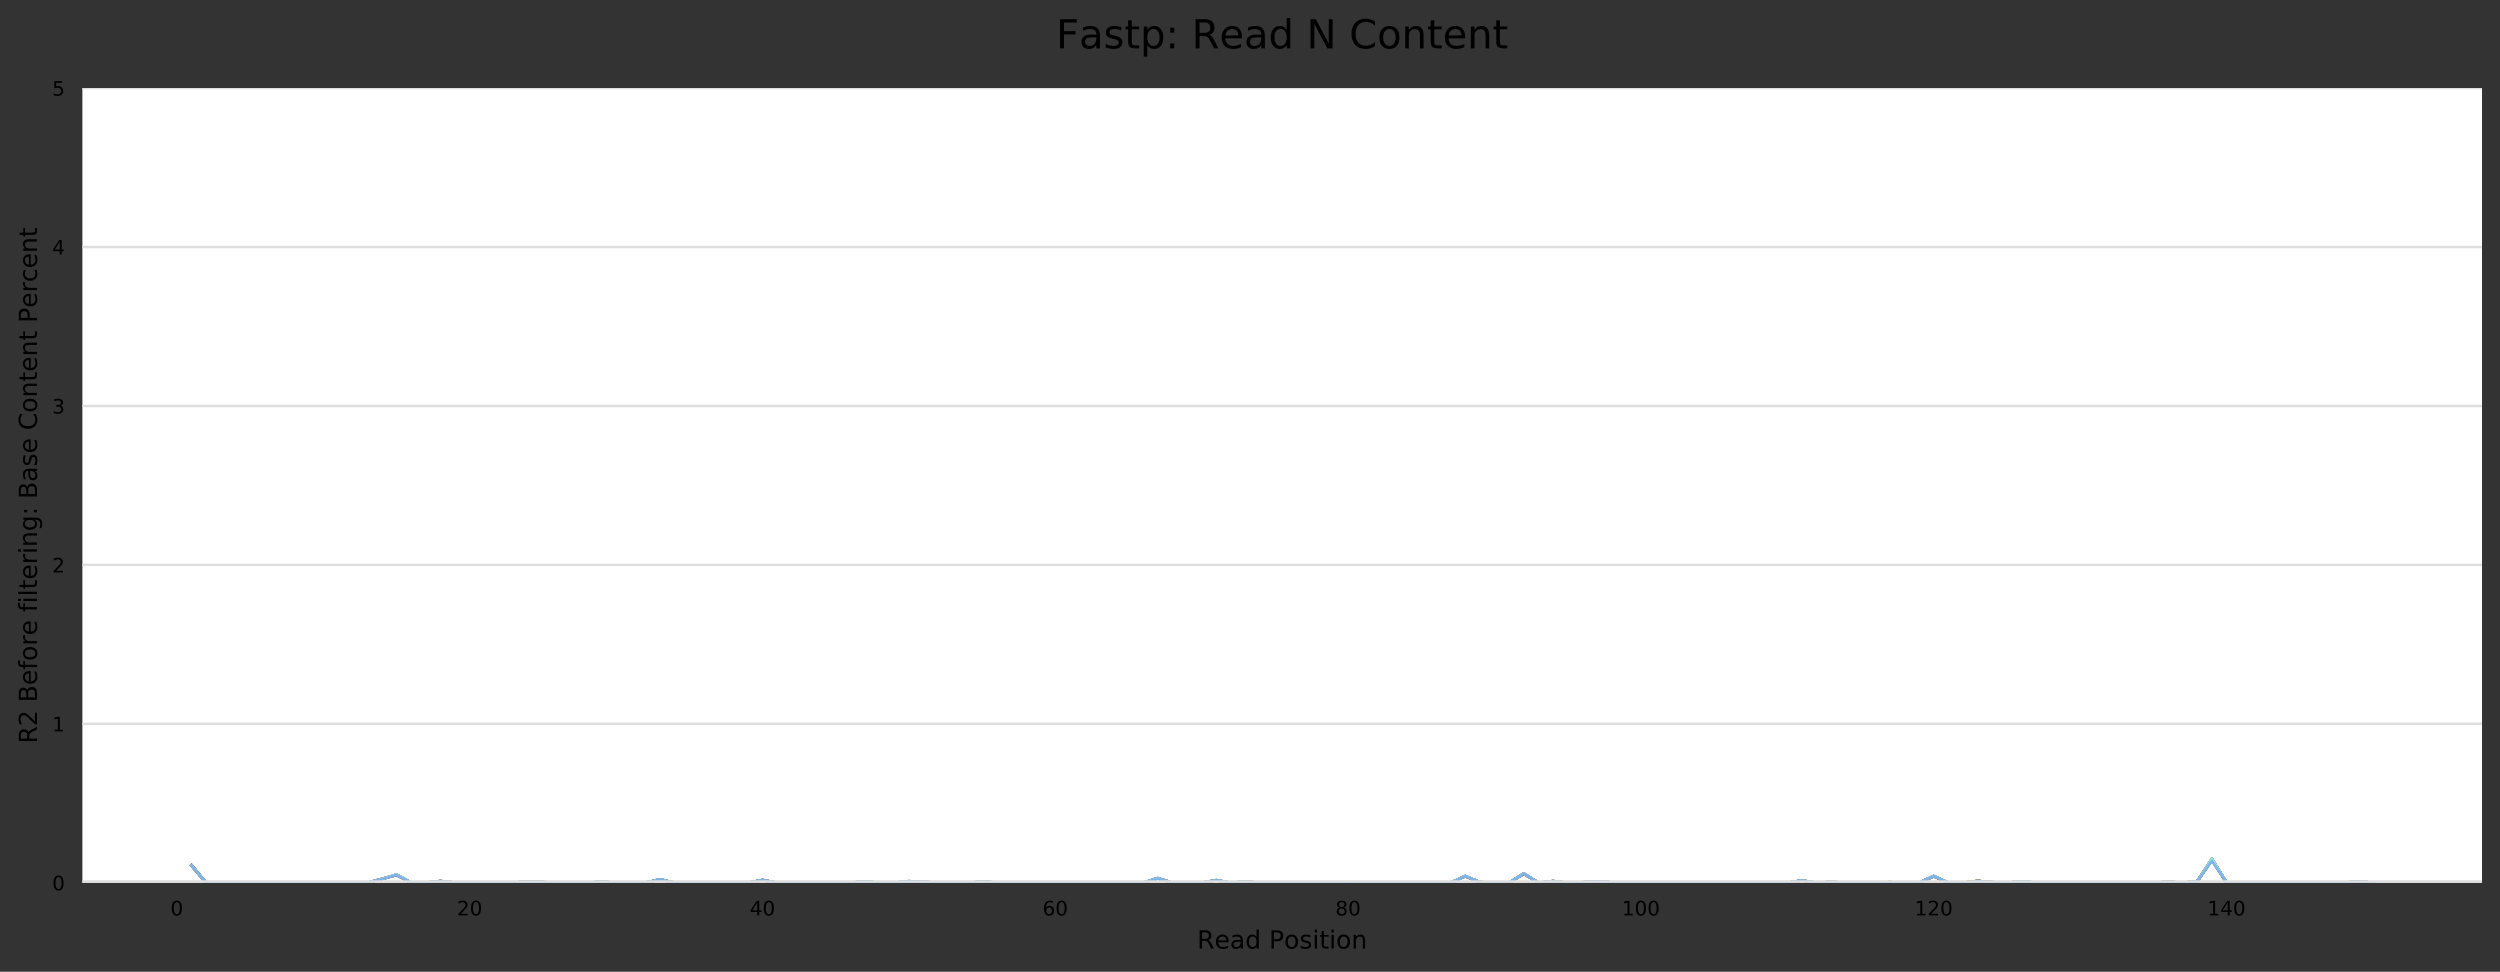 <?xml version="1.0" encoding="utf-8" standalone="no"?>
<!DOCTYPE svg PUBLIC "-//W3C//DTD SVG 1.1//EN"
  "http://www.w3.org/Graphics/SVG/1.1/DTD/svg11.dtd">
<!-- Created with matplotlib (https://matplotlib.org/) -->
<svg height="388.845pt" version="1.1" viewBox="0 0 1000.358 388.845" width="1000.358pt" xmlns="http://www.w3.org/2000/svg" xmlns:xlink="http://www.w3.org/1999/xlink">
 <rect x="0" y="0" width="1000.358" height="388.845" fill="#333333" stroke="none"/>
 <defs>
  <style type="text/css">
*{stroke-linecap:butt;stroke-linejoin:round;}
  </style>
 </defs>
 <g id="figure_1">
  <g id="axes_1">
   <g id="patch_1">
    <path d="M 32.968 353.224 
L 993.158 353.224 
L 993.158 35.256 
L 32.968 35.256 
z
" style="fill:#ffffff;"/>
   </g>
   <g id="matplotlib.axis_1">
    <g id="xtick_1">
     <g id="text_1">
      <!-- 0 -->
      <defs>
       <path d="M 31.781 66.406 
Q 24.172 66.406 20.328 58.906 
Q 16.5 51.422 16.5 36.375 
Q 16.5 21.391 20.328 13.891 
Q 24.172 6.391 31.781 6.391 
Q 39.453 6.391 43.281 13.891 
Q 47.125 21.391 47.125 36.375 
Q 47.125 51.422 43.281 58.906 
Q 39.453 66.406 31.781 66.406 
z
M 31.781 74.219 
Q 44.047 74.219 50.516 64.516 
Q 56.984 54.828 56.984 36.375 
Q 56.984 17.969 50.516 8.266 
Q 44.047 -1.422 31.781 -1.422 
Q 19.531 -1.422 13.062 8.266 
Q 6.594 17.969 6.594 36.375 
Q 6.594 54.828 13.062 64.516 
Q 19.531 74.219 31.781 74.219 
z
" id="DejaVuSans-48"/>
      </defs>
      <g transform="translate(68.21 366.303)scale(0.08 -0.08)">
       <use xlink:href="#DejaVuSans-48"/>
      </g>
     </g>
    </g>
    <g id="xtick_2">
     <g id="text_2">
      <!-- 20 -->
      <defs>
       <path d="M 19.188 8.297 
L 53.609 8.297 
L 53.609 0 
L 7.328 0 
L 7.328 8.297 
Q 12.938 14.109 22.625 23.891 
Q 32.328 33.688 34.812 36.531 
Q 39.547 41.844 41.422 45.531 
Q 43.312 49.219 43.312 52.781 
Q 43.312 58.594 39.234 62.25 
Q 35.156 65.922 28.609 65.922 
Q 23.969 65.922 18.812 64.312 
Q 13.672 62.703 7.812 59.422 
L 7.812 69.391 
Q 13.766 71.781 18.938 73 
Q 24.125 74.219 28.422 74.219 
Q 39.75 74.219 46.484 68.547 
Q 53.219 62.891 53.219 53.422 
Q 53.219 48.922 51.531 44.891 
Q 49.859 40.875 45.406 35.406 
Q 44.188 33.984 37.641 27.219 
Q 31.109 20.453 19.188 8.297 
z
" id="DejaVuSans-50"/>
      </defs>
      <g transform="translate(182.833 366.303)scale(0.08 -0.08)">
       <use xlink:href="#DejaVuSans-50"/>
       <use x="63.623" xlink:href="#DejaVuSans-48"/>
      </g>
     </g>
    </g>
    <g id="xtick_3">
     <g id="text_3">
      <!-- 40 -->
      <defs>
       <path d="M 37.797 64.312 
L 12.891 25.391 
L 37.797 25.391 
z
M 35.203 72.906 
L 47.609 72.906 
L 47.609 25.391 
L 58.016 25.391 
L 58.016 17.188 
L 47.609 17.188 
L 47.609 0 
L 37.797 0 
L 37.797 17.188 
L 4.891 17.188 
L 4.891 26.703 
z
" id="DejaVuSans-52"/>
      </defs>
      <g transform="translate(300 366.303)scale(0.08 -0.08)">
       <use xlink:href="#DejaVuSans-52"/>
       <use x="63.623" xlink:href="#DejaVuSans-48"/>
      </g>
     </g>
    </g>
    <g id="xtick_4">
     <g id="text_4">
      <!-- 60 -->
      <defs>
       <path d="M 33.016 40.375 
Q 26.375 40.375 22.484 35.828 
Q 18.609 31.297 18.609 23.391 
Q 18.609 15.531 22.484 10.953 
Q 26.375 6.391 33.016 6.391 
Q 39.656 6.391 43.531 10.953 
Q 47.406 15.531 47.406 23.391 
Q 47.406 31.297 43.531 35.828 
Q 39.656 40.375 33.016 40.375 
z
M 52.594 71.297 
L 52.594 62.312 
Q 48.875 64.062 45.094 64.984 
Q 41.312 65.922 37.594 65.922 
Q 27.828 65.922 22.672 59.328 
Q 17.531 52.734 16.797 39.406 
Q 19.672 43.656 24.016 45.922 
Q 28.375 48.188 33.594 48.188 
Q 44.578 48.188 50.953 41.516 
Q 57.328 34.859 57.328 23.391 
Q 57.328 12.156 50.688 5.359 
Q 44.047 -1.422 33.016 -1.422 
Q 20.359 -1.422 13.672 8.266 
Q 6.984 17.969 6.984 36.375 
Q 6.984 53.656 15.188 63.938 
Q 23.391 74.219 37.203 74.219 
Q 40.922 74.219 44.703 73.484 
Q 48.484 72.75 52.594 71.297 
z
" id="DejaVuSans-54"/>
      </defs>
      <g transform="translate(417.168 366.303)scale(0.08 -0.08)">
       <use xlink:href="#DejaVuSans-54"/>
       <use x="63.623" xlink:href="#DejaVuSans-48"/>
      </g>
     </g>
    </g>
    <g id="xtick_5">
     <g id="text_5">
      <!-- 80 -->
      <defs>
       <path d="M 31.781 34.625 
Q 24.75 34.625 20.719 30.859 
Q 16.703 27.094 16.703 20.516 
Q 16.703 13.922 20.719 10.156 
Q 24.75 6.391 31.781 6.391 
Q 38.812 6.391 42.859 10.172 
Q 46.922 13.969 46.922 20.516 
Q 46.922 27.094 42.891 30.859 
Q 38.875 34.625 31.781 34.625 
z
M 21.922 38.812 
Q 15.578 40.375 12.031 44.719 
Q 8.5 49.078 8.5 55.328 
Q 8.5 64.062 14.719 69.141 
Q 20.953 74.219 31.781 74.219 
Q 42.672 74.219 48.875 69.141 
Q 55.078 64.062 55.078 55.328 
Q 55.078 49.078 51.531 44.719 
Q 48 40.375 41.703 38.812 
Q 48.828 37.156 52.797 32.312 
Q 56.781 27.484 56.781 20.516 
Q 56.781 9.906 50.312 4.234 
Q 43.844 -1.422 31.781 -1.422 
Q 19.734 -1.422 13.25 4.234 
Q 6.781 9.906 6.781 20.516 
Q 6.781 27.484 10.781 32.312 
Q 14.797 37.156 21.922 38.812 
z
M 18.312 54.391 
Q 18.312 48.734 21.844 45.562 
Q 25.391 42.391 31.781 42.391 
Q 38.141 42.391 41.719 45.562 
Q 45.312 48.734 45.312 54.391 
Q 45.312 60.062 41.719 63.234 
Q 38.141 66.406 31.781 66.406 
Q 25.391 66.406 21.844 63.234 
Q 18.312 60.062 18.312 54.391 
z
" id="DejaVuSans-56"/>
      </defs>
      <g transform="translate(534.336 366.303)scale(0.08 -0.08)">
       <use xlink:href="#DejaVuSans-56"/>
       <use x="63.623" xlink:href="#DejaVuSans-48"/>
      </g>
     </g>
    </g>
    <g id="xtick_6">
     <g id="text_6">
      <!-- 100 -->
      <defs>
       <path d="M 12.406 8.297 
L 28.516 8.297 
L 28.516 63.922 
L 10.984 60.406 
L 10.984 69.391 
L 28.422 72.906 
L 38.281 72.906 
L 38.281 8.297 
L 54.391 8.297 
L 54.391 0 
L 12.406 0 
z
" id="DejaVuSans-49"/>
      </defs>
      <g transform="translate(648.959 366.303)scale(0.08 -0.08)">
       <use xlink:href="#DejaVuSans-49"/>
       <use x="63.623" xlink:href="#DejaVuSans-48"/>
       <use x="127.246" xlink:href="#DejaVuSans-48"/>
      </g>
     </g>
    </g>
    <g id="xtick_7">
     <g id="text_7">
      <!-- 120 -->
      <g transform="translate(766.126 366.303)scale(0.08 -0.08)">
       <use xlink:href="#DejaVuSans-49"/>
       <use x="63.623" xlink:href="#DejaVuSans-50"/>
       <use x="127.246" xlink:href="#DejaVuSans-48"/>
      </g>
     </g>
    </g>
    <g id="xtick_8">
     <g id="text_8">
      <!-- 140 -->
      <g transform="translate(883.294 366.303)scale(0.08 -0.08)">
       <use xlink:href="#DejaVuSans-49"/>
       <use x="63.623" xlink:href="#DejaVuSans-52"/>
       <use x="127.246" xlink:href="#DejaVuSans-48"/>
      </g>
     </g>
    </g>
    <g id="text_9">
     <!-- Read Position -->
     <defs>
      <path d="M 44.391 34.188 
Q 47.562 33.109 50.562 29.594 
Q 53.562 26.078 56.594 19.922 
L 66.609 0 
L 56 0 
L 46.688 18.703 
Q 43.062 26.031 39.672 28.422 
Q 36.281 30.812 30.422 30.812 
L 19.672 30.812 
L 19.672 0 
L 9.812 0 
L 9.812 72.906 
L 32.078 72.906 
Q 44.578 72.906 50.734 67.672 
Q 56.891 62.453 56.891 51.906 
Q 56.891 45.016 53.688 40.469 
Q 50.484 35.938 44.391 34.188 
z
M 19.672 64.797 
L 19.672 38.922 
L 32.078 38.922 
Q 39.203 38.922 42.844 42.219 
Q 46.484 45.516 46.484 51.906 
Q 46.484 58.297 42.844 61.547 
Q 39.203 64.797 32.078 64.797 
z
" id="DejaVuSans-82"/>
      <path d="M 56.203 29.594 
L 56.203 25.203 
L 14.891 25.203 
Q 15.484 15.922 20.484 11.062 
Q 25.484 6.203 34.422 6.203 
Q 39.594 6.203 44.453 7.469 
Q 49.312 8.734 54.109 11.281 
L 54.109 2.781 
Q 49.266 0.734 44.188 -0.344 
Q 39.109 -1.422 33.891 -1.422 
Q 20.797 -1.422 13.156 6.188 
Q 5.516 13.812 5.516 26.812 
Q 5.516 40.234 12.766 48.109 
Q 20.016 56 32.328 56 
Q 43.359 56 49.781 48.891 
Q 56.203 41.797 56.203 29.594 
z
M 47.219 32.234 
Q 47.125 39.594 43.094 43.984 
Q 39.062 48.391 32.422 48.391 
Q 24.906 48.391 20.391 44.141 
Q 15.875 39.891 15.188 32.172 
z
" id="DejaVuSans-101"/>
      <path d="M 34.281 27.484 
Q 23.391 27.484 19.188 25 
Q 14.984 22.516 14.984 16.5 
Q 14.984 11.719 18.141 8.906 
Q 21.297 6.109 26.703 6.109 
Q 34.188 6.109 38.703 11.406 
Q 43.219 16.703 43.219 25.484 
L 43.219 27.484 
z
M 52.203 31.203 
L 52.203 0 
L 43.219 0 
L 43.219 8.297 
Q 40.141 3.328 35.547 0.953 
Q 30.953 -1.422 24.312 -1.422 
Q 15.922 -1.422 10.953 3.297 
Q 6 8.016 6 15.922 
Q 6 25.141 12.172 29.828 
Q 18.359 34.516 30.609 34.516 
L 43.219 34.516 
L 43.219 35.406 
Q 43.219 41.609 39.141 45 
Q 35.062 48.391 27.688 48.391 
Q 23 48.391 18.547 47.266 
Q 14.109 46.141 10.016 43.891 
L 10.016 52.203 
Q 14.938 54.109 19.578 55.047 
Q 24.219 56 28.609 56 
Q 40.484 56 46.344 49.844 
Q 52.203 43.703 52.203 31.203 
z
" id="DejaVuSans-97"/>
      <path d="M 45.406 46.391 
L 45.406 75.984 
L 54.391 75.984 
L 54.391 0 
L 45.406 0 
L 45.406 8.203 
Q 42.578 3.328 38.25 0.953 
Q 33.938 -1.422 27.875 -1.422 
Q 17.969 -1.422 11.734 6.484 
Q 5.516 14.406 5.516 27.297 
Q 5.516 40.188 11.734 48.094 
Q 17.969 56 27.875 56 
Q 33.938 56 38.25 53.625 
Q 42.578 51.266 45.406 46.391 
z
M 14.797 27.297 
Q 14.797 17.391 18.875 11.75 
Q 22.953 6.109 30.078 6.109 
Q 37.203 6.109 41.297 11.75 
Q 45.406 17.391 45.406 27.297 
Q 45.406 37.203 41.297 42.844 
Q 37.203 48.484 30.078 48.484 
Q 22.953 48.484 18.875 42.844 
Q 14.797 37.203 14.797 27.297 
z
" id="DejaVuSans-100"/>
      <path id="DejaVuSans-32"/>
      <path d="M 19.672 64.797 
L 19.672 37.406 
L 32.078 37.406 
Q 38.969 37.406 42.719 40.969 
Q 46.484 44.531 46.484 51.125 
Q 46.484 57.672 42.719 61.234 
Q 38.969 64.797 32.078 64.797 
z
M 9.812 72.906 
L 32.078 72.906 
Q 44.344 72.906 50.609 67.359 
Q 56.891 61.812 56.891 51.125 
Q 56.891 40.328 50.609 34.812 
Q 44.344 29.297 32.078 29.297 
L 19.672 29.297 
L 19.672 0 
L 9.812 0 
z
" id="DejaVuSans-80"/>
      <path d="M 30.609 48.391 
Q 23.391 48.391 19.188 42.75 
Q 14.984 37.109 14.984 27.297 
Q 14.984 17.484 19.156 11.844 
Q 23.344 6.203 30.609 6.203 
Q 37.797 6.203 41.984 11.859 
Q 46.188 17.531 46.188 27.297 
Q 46.188 37.016 41.984 42.703 
Q 37.797 48.391 30.609 48.391 
z
M 30.609 56 
Q 42.328 56 49.016 48.375 
Q 55.719 40.766 55.719 27.297 
Q 55.719 13.875 49.016 6.219 
Q 42.328 -1.422 30.609 -1.422 
Q 18.844 -1.422 12.172 6.219 
Q 5.516 13.875 5.516 27.297 
Q 5.516 40.766 12.172 48.375 
Q 18.844 56 30.609 56 
z
" id="DejaVuSans-111"/>
      <path d="M 44.281 53.078 
L 44.281 44.578 
Q 40.484 46.531 36.375 47.5 
Q 32.281 48.484 27.875 48.484 
Q 21.188 48.484 17.844 46.438 
Q 14.5 44.391 14.5 40.281 
Q 14.5 37.156 16.891 35.375 
Q 19.281 33.594 26.516 31.984 
L 29.594 31.297 
Q 39.156 29.25 43.188 25.516 
Q 47.219 21.781 47.219 15.094 
Q 47.219 7.469 41.188 3.016 
Q 35.156 -1.422 24.609 -1.422 
Q 20.219 -1.422 15.453 -0.562 
Q 10.688 0.297 5.422 2 
L 5.422 11.281 
Q 10.406 8.688 15.234 7.391 
Q 20.062 6.109 24.812 6.109 
Q 31.156 6.109 34.562 8.281 
Q 37.984 10.453 37.984 14.406 
Q 37.984 18.062 35.516 20.016 
Q 33.062 21.969 24.703 23.781 
L 21.578 24.516 
Q 13.234 26.266 9.516 29.906 
Q 5.812 33.547 5.812 39.891 
Q 5.812 47.609 11.281 51.797 
Q 16.75 56 26.812 56 
Q 31.781 56 36.172 55.266 
Q 40.578 54.547 44.281 53.078 
z
" id="DejaVuSans-115"/>
      <path d="M 9.422 54.688 
L 18.406 54.688 
L 18.406 0 
L 9.422 0 
z
M 9.422 75.984 
L 18.406 75.984 
L 18.406 64.594 
L 9.422 64.594 
z
" id="DejaVuSans-105"/>
      <path d="M 18.312 70.219 
L 18.312 54.688 
L 36.812 54.688 
L 36.812 47.703 
L 18.312 47.703 
L 18.312 18.016 
Q 18.312 11.328 20.141 9.422 
Q 21.969 7.516 27.594 7.516 
L 36.812 7.516 
L 36.812 0 
L 27.594 0 
Q 17.188 0 13.234 3.875 
Q 9.281 7.766 9.281 18.016 
L 9.281 47.703 
L 2.688 47.703 
L 2.688 54.688 
L 9.281 54.688 
L 9.281 70.219 
z
" id="DejaVuSans-116"/>
      <path d="M 54.891 33.016 
L 54.891 0 
L 45.906 0 
L 45.906 32.719 
Q 45.906 40.484 42.875 44.328 
Q 39.844 48.188 33.797 48.188 
Q 26.516 48.188 22.312 43.547 
Q 18.109 38.922 18.109 30.906 
L 18.109 0 
L 9.078 0 
L 9.078 54.688 
L 18.109 54.688 
L 18.109 46.188 
Q 21.344 51.125 25.703 53.562 
Q 30.078 56 35.797 56 
Q 45.219 56 50.047 50.172 
Q 54.891 44.344 54.891 33.016 
z
" id="DejaVuSans-110"/>
     </defs>
     <g transform="translate(479.045 379.565)scale(0.1 -0.1)">
      <use xlink:href="#DejaVuSans-82"/>
      <use x="69.42" xlink:href="#DejaVuSans-101"/>
      <use x="130.943" xlink:href="#DejaVuSans-97"/>
      <use x="192.223" xlink:href="#DejaVuSans-100"/>
      <use x="255.699" xlink:href="#DejaVuSans-32"/>
      <use x="287.486" xlink:href="#DejaVuSans-80"/>
      <use x="347.742" xlink:href="#DejaVuSans-111"/>
      <use x="408.924" xlink:href="#DejaVuSans-115"/>
      <use x="461.023" xlink:href="#DejaVuSans-105"/>
      <use x="488.807" xlink:href="#DejaVuSans-116"/>
      <use x="528.016" xlink:href="#DejaVuSans-105"/>
      <use x="555.799" xlink:href="#DejaVuSans-111"/>
      <use x="616.98" xlink:href="#DejaVuSans-110"/>
     </g>
    </g>
   </g>
   <g id="matplotlib.axis_2">
    <g id="ytick_1">
     <g id="line2d_1">
      <path clip-path="url(#p02973de126)" d="M 32.968 353.224 
L 993.158 353.224 
" style="fill:none;stroke:#dedede;stroke-linecap:square;"/>
     </g>
     <g id="text_10">
      <!-- 0 -->
      <g transform="translate(20.878 356.263)scale(0.08 -0.08)">
       <use xlink:href="#DejaVuSans-48"/>
      </g>
     </g>
    </g>
    <g id="ytick_2">
     <g id="line2d_2">
      <path clip-path="url(#p02973de126)" d="M 32.968 289.63 
L 993.158 289.63 
" style="fill:none;stroke:#dedede;stroke-linecap:square;"/>
     </g>
     <g id="text_11">
      <!-- 1 -->
      <g transform="translate(20.878 292.67)scale(0.08 -0.08)">
       <use xlink:href="#DejaVuSans-49"/>
      </g>
     </g>
    </g>
    <g id="ytick_3">
     <g id="line2d_3">
      <path clip-path="url(#p02973de126)" d="M 32.968 226.037 
L 993.158 226.037 
" style="fill:none;stroke:#dedede;stroke-linecap:square;"/>
     </g>
     <g id="text_12">
      <!-- 2 -->
      <g transform="translate(20.878 229.076)scale(0.08 -0.08)">
       <use xlink:href="#DejaVuSans-50"/>
      </g>
     </g>
    </g>
    <g id="ytick_4">
     <g id="line2d_4">
      <path clip-path="url(#p02973de126)" d="M 32.968 162.443 
L 993.158 162.443 
" style="fill:none;stroke:#dedede;stroke-linecap:square;"/>
     </g>
     <g id="text_13">
      <!-- 3 -->
      <defs>
       <path d="M 40.578 39.312 
Q 47.656 37.797 51.625 33 
Q 55.609 28.219 55.609 21.188 
Q 55.609 10.406 48.188 4.484 
Q 40.766 -1.422 27.094 -1.422 
Q 22.516 -1.422 17.656 -0.516 
Q 12.797 0.391 7.625 2.203 
L 7.625 11.719 
Q 11.719 9.328 16.594 8.109 
Q 21.484 6.891 26.812 6.891 
Q 36.078 6.891 40.938 10.547 
Q 45.797 14.203 45.797 21.188 
Q 45.797 27.641 41.281 31.266 
Q 36.766 34.906 28.719 34.906 
L 20.219 34.906 
L 20.219 43.016 
L 29.109 43.016 
Q 36.375 43.016 40.234 45.922 
Q 44.094 48.828 44.094 54.297 
Q 44.094 59.906 40.109 62.906 
Q 36.141 65.922 28.719 65.922 
Q 24.656 65.922 20.016 65.031 
Q 15.375 64.156 9.812 62.312 
L 9.812 71.094 
Q 15.438 72.656 20.344 73.438 
Q 25.25 74.219 29.594 74.219 
Q 40.828 74.219 47.359 69.109 
Q 53.906 64.016 53.906 55.328 
Q 53.906 49.266 50.438 45.094 
Q 46.969 40.922 40.578 39.312 
z
" id="DejaVuSans-51"/>
      </defs>
      <g transform="translate(20.878 165.482)scale(0.08 -0.08)">
       <use xlink:href="#DejaVuSans-51"/>
      </g>
     </g>
    </g>
    <g id="ytick_5">
     <g id="line2d_5">
      <path clip-path="url(#p02973de126)" d="M 32.968 98.85 
L 993.158 98.85 
" style="fill:none;stroke:#dedede;stroke-linecap:square;"/>
     </g>
     <g id="text_14">
      <!-- 4 -->
      <g transform="translate(20.878 101.889)scale(0.08 -0.08)">
       <use xlink:href="#DejaVuSans-52"/>
      </g>
     </g>
    </g>
    <g id="ytick_6">
     <g id="line2d_6">
      <path clip-path="url(#p02973de126)" d="M 32.968 35.256 
L 993.158 35.256 
" style="fill:none;stroke:#dedede;stroke-linecap:square;"/>
     </g>
     <g id="text_15">
      <!-- 5 -->
      <defs>
       <path d="M 10.797 72.906 
L 49.516 72.906 
L 49.516 64.594 
L 19.828 64.594 
L 19.828 46.734 
Q 21.969 47.469 24.109 47.828 
Q 26.266 48.188 28.422 48.188 
Q 40.625 48.188 47.75 41.5 
Q 54.891 34.812 54.891 23.391 
Q 54.891 11.625 47.562 5.094 
Q 40.234 -1.422 26.906 -1.422 
Q 22.312 -1.422 17.547 -0.641 
Q 12.797 0.141 7.719 1.703 
L 7.719 11.625 
Q 12.109 9.234 16.797 8.062 
Q 21.484 6.891 26.703 6.891 
Q 35.156 6.891 40.078 11.328 
Q 45.016 15.766 45.016 23.391 
Q 45.016 31 40.078 35.438 
Q 35.156 39.891 26.703 39.891 
Q 22.75 39.891 18.812 39.016 
Q 14.891 38.141 10.797 36.281 
z
" id="DejaVuSans-53"/>
      </defs>
      <g transform="translate(20.878 38.295)scale(0.08 -0.08)">
       <use xlink:href="#DejaVuSans-53"/>
      </g>
     </g>
    </g>
    <g id="text_16">
     <!-- R2 Before filtering: Base Content Percent -->
     <defs>
      <path d="M 19.672 34.812 
L 19.672 8.109 
L 35.5 8.109 
Q 43.453 8.109 47.281 11.406 
Q 51.125 14.703 51.125 21.484 
Q 51.125 28.328 47.281 31.562 
Q 43.453 34.812 35.5 34.812 
z
M 19.672 64.797 
L 19.672 42.828 
L 34.281 42.828 
Q 41.5 42.828 45.031 45.531 
Q 48.578 48.25 48.578 53.812 
Q 48.578 59.328 45.031 62.062 
Q 41.5 64.797 34.281 64.797 
z
M 9.812 72.906 
L 35.016 72.906 
Q 46.297 72.906 52.391 68.219 
Q 58.5 63.531 58.5 54.891 
Q 58.5 48.188 55.375 44.234 
Q 52.25 40.281 46.188 39.312 
Q 53.469 37.75 57.5 32.781 
Q 61.531 27.828 61.531 20.406 
Q 61.531 10.641 54.891 5.312 
Q 48.25 0 35.984 0 
L 9.812 0 
z
" id="DejaVuSans-66"/>
      <path d="M 37.109 75.984 
L 37.109 68.5 
L 28.516 68.5 
Q 23.688 68.5 21.797 66.547 
Q 19.922 64.594 19.922 59.516 
L 19.922 54.688 
L 34.719 54.688 
L 34.719 47.703 
L 19.922 47.703 
L 19.922 0 
L 10.891 0 
L 10.891 47.703 
L 2.297 47.703 
L 2.297 54.688 
L 10.891 54.688 
L 10.891 58.5 
Q 10.891 67.625 15.141 71.797 
Q 19.391 75.984 28.609 75.984 
z
" id="DejaVuSans-102"/>
      <path d="M 41.109 46.297 
Q 39.594 47.172 37.812 47.578 
Q 36.031 48 33.891 48 
Q 26.266 48 22.188 43.047 
Q 18.109 38.094 18.109 28.812 
L 18.109 0 
L 9.078 0 
L 9.078 54.688 
L 18.109 54.688 
L 18.109 46.188 
Q 20.953 51.172 25.484 53.578 
Q 30.031 56 36.531 56 
Q 37.453 56 38.578 55.875 
Q 39.703 55.766 41.062 55.516 
z
" id="DejaVuSans-114"/>
      <path d="M 9.422 75.984 
L 18.406 75.984 
L 18.406 0 
L 9.422 0 
z
" id="DejaVuSans-108"/>
      <path d="M 45.406 27.984 
Q 45.406 37.75 41.375 43.109 
Q 37.359 48.484 30.078 48.484 
Q 22.859 48.484 18.828 43.109 
Q 14.797 37.75 14.797 27.984 
Q 14.797 18.266 18.828 12.891 
Q 22.859 7.516 30.078 7.516 
Q 37.359 7.516 41.375 12.891 
Q 45.406 18.266 45.406 27.984 
z
M 54.391 6.781 
Q 54.391 -7.172 48.188 -13.984 
Q 42 -20.797 29.203 -20.797 
Q 24.469 -20.797 20.266 -20.094 
Q 16.062 -19.391 12.109 -17.922 
L 12.109 -9.188 
Q 16.062 -11.328 19.922 -12.344 
Q 23.781 -13.375 27.781 -13.375 
Q 36.625 -13.375 41.016 -8.766 
Q 45.406 -4.156 45.406 5.172 
L 45.406 9.625 
Q 42.625 4.781 38.281 2.391 
Q 33.938 0 27.875 0 
Q 17.828 0 11.672 7.656 
Q 5.516 15.328 5.516 27.984 
Q 5.516 40.672 11.672 48.328 
Q 17.828 56 27.875 56 
Q 33.938 56 38.281 53.609 
Q 42.625 51.219 45.406 46.391 
L 45.406 54.688 
L 54.391 54.688 
z
" id="DejaVuSans-103"/>
      <path d="M 11.719 12.406 
L 22.016 12.406 
L 22.016 0 
L 11.719 0 
z
M 11.719 51.703 
L 22.016 51.703 
L 22.016 39.312 
L 11.719 39.312 
z
" id="DejaVuSans-58"/>
      <path d="M 64.406 67.281 
L 64.406 56.891 
Q 59.422 61.531 53.781 63.812 
Q 48.141 66.109 41.797 66.109 
Q 29.297 66.109 22.656 58.469 
Q 16.016 50.828 16.016 36.375 
Q 16.016 21.969 22.656 14.328 
Q 29.297 6.688 41.797 6.688 
Q 48.141 6.688 53.781 8.984 
Q 59.422 11.281 64.406 15.922 
L 64.406 5.609 
Q 59.234 2.094 53.438 0.328 
Q 47.656 -1.422 41.219 -1.422 
Q 24.656 -1.422 15.125 8.703 
Q 5.609 18.844 5.609 36.375 
Q 5.609 53.953 15.125 64.078 
Q 24.656 74.219 41.219 74.219 
Q 47.75 74.219 53.531 72.484 
Q 59.328 70.75 64.406 67.281 
z
" id="DejaVuSans-67"/>
      <path d="M 48.781 52.594 
L 48.781 44.188 
Q 44.969 46.297 41.141 47.344 
Q 37.312 48.391 33.406 48.391 
Q 24.656 48.391 19.812 42.844 
Q 14.984 37.312 14.984 27.297 
Q 14.984 17.281 19.812 11.734 
Q 24.656 6.203 33.406 6.203 
Q 37.312 6.203 41.141 7.25 
Q 44.969 8.297 48.781 10.406 
L 48.781 2.094 
Q 45.016 0.344 40.984 -0.531 
Q 36.969 -1.422 32.422 -1.422 
Q 20.062 -1.422 12.781 6.344 
Q 5.516 14.109 5.516 27.297 
Q 5.516 40.672 12.859 48.328 
Q 20.219 56 33.016 56 
Q 37.156 56 41.109 55.141 
Q 45.062 54.297 48.781 52.594 
z
" id="DejaVuSans-99"/>
     </defs>
     <g transform="translate(14.798 297.503)rotate(-90)scale(0.1 -0.1)">
      <use xlink:href="#DejaVuSans-82"/>
      <use x="69.482" xlink:href="#DejaVuSans-50"/>
      <use x="133.105" xlink:href="#DejaVuSans-32"/>
      <use x="164.893" xlink:href="#DejaVuSans-66"/>
      <use x="233.496" xlink:href="#DejaVuSans-101"/>
      <use x="295.02" xlink:href="#DejaVuSans-102"/>
      <use x="330.225" xlink:href="#DejaVuSans-111"/>
      <use x="391.406" xlink:href="#DejaVuSans-114"/>
      <use x="432.488" xlink:href="#DejaVuSans-101"/>
      <use x="494.012" xlink:href="#DejaVuSans-32"/>
      <use x="525.799" xlink:href="#DejaVuSans-102"/>
      <use x="561.004" xlink:href="#DejaVuSans-105"/>
      <use x="588.787" xlink:href="#DejaVuSans-108"/>
      <use x="616.57" xlink:href="#DejaVuSans-116"/>
      <use x="655.779" xlink:href="#DejaVuSans-101"/>
      <use x="717.303" xlink:href="#DejaVuSans-114"/>
      <use x="758.416" xlink:href="#DejaVuSans-105"/>
      <use x="786.199" xlink:href="#DejaVuSans-110"/>
      <use x="849.578" xlink:href="#DejaVuSans-103"/>
      <use x="913.055" xlink:href="#DejaVuSans-58"/>
      <use x="946.746" xlink:href="#DejaVuSans-32"/>
      <use x="978.533" xlink:href="#DejaVuSans-66"/>
      <use x="1047.137" xlink:href="#DejaVuSans-97"/>
      <use x="1108.416" xlink:href="#DejaVuSans-115"/>
      <use x="1160.516" xlink:href="#DejaVuSans-101"/>
      <use x="1222.039" xlink:href="#DejaVuSans-32"/>
      <use x="1253.826" xlink:href="#DejaVuSans-67"/>
      <use x="1323.65" xlink:href="#DejaVuSans-111"/>
      <use x="1384.832" xlink:href="#DejaVuSans-110"/>
      <use x="1448.211" xlink:href="#DejaVuSans-116"/>
      <use x="1487.42" xlink:href="#DejaVuSans-101"/>
      <use x="1548.943" xlink:href="#DejaVuSans-110"/>
      <use x="1612.322" xlink:href="#DejaVuSans-116"/>
      <use x="1651.531" xlink:href="#DejaVuSans-32"/>
      <use x="1683.318" xlink:href="#DejaVuSans-80"/>
      <use x="1743.574" xlink:href="#DejaVuSans-101"/>
      <use x="1805.098" xlink:href="#DejaVuSans-114"/>
      <use x="1846.18" xlink:href="#DejaVuSans-99"/>
      <use x="1901.16" xlink:href="#DejaVuSans-101"/>
      <use x="1962.684" xlink:href="#DejaVuSans-110"/>
      <use x="2026.062" xlink:href="#DejaVuSans-116"/>
     </g>
    </g>
   </g>
   <g id="line2d_7">
    <path clip-path="url(#p02973de126)" d="M 76.613 346.28 
L 82.472 353.224 
L 146.914 353.22 
L 152.772 351.682 
L 158.631 349.94 
L 164.489 353.133 
L 170.347 353.189 
L 176.206 352.549 
L 182.064 353.16 
L 193.781 353.209 
L 205.498 353.172 
L 211.356 352.743 
L 223.073 353.224 
L 228.931 353.14 
L 234.79 353.221 
L 240.648 352.83 
L 246.506 353.218 
L 258.223 353.224 
L 264.082 351.858 
L 269.94 353.224 
L 293.374 353.224 
L 299.232 353.224 
L 305.09 352.108 
L 310.949 353.224 
L 340.241 353.18 
L 346.099 352.737 
L 351.957 353.224 
L 357.816 353.218 
L 363.674 352.618 
L 375.391 353.223 
L 387.108 353.224 
L 392.966 352.849 
L 398.825 353.122 
L 410.541 353.224 
L 445.692 353.224 
L 457.408 353.224 
L 463.267 351.373 
L 469.125 353.224 
L 480.842 353.223 
L 486.7 352.185 
L 492.559 353.224 
L 498.417 352.772 
L 504.276 353.21 
L 533.567 353.224 
L 539.426 353.047 
L 545.284 353.224 
L 580.435 353.224 
L 586.293 350.583 
L 592.151 352.965 
L 598.01 353.224 
L 603.868 353.222 
L 609.727 349.544 
L 615.585 353.221 
L 621.443 352.542 
L 627.302 353.224 
L 633.16 353.058 
L 639.018 352.683 
L 644.877 353.051 
L 650.735 353.224 
L 656.594 353.149 
L 668.31 353.224 
L 715.178 353.224 
L 721.036 352.305 
L 726.894 353.224 
L 732.753 352.901 
L 738.611 353.224 
L 750.328 353.213 
L 756.186 352.99 
L 762.045 353.224 
L 767.903 353.224 
L 773.761 350.575 
L 779.62 353.224 
L 785.478 353.224 
L 791.337 352.484 
L 797.195 353.003 
L 803.053 353.224 
L 808.912 352.65 
L 814.77 353.204 
L 855.779 353.147 
L 861.637 353.224 
L 867.496 352.85 
L 873.354 353.193 
L 879.212 352.683 
L 885.071 343.848 
L 890.929 353.137 
L 896.788 353.083 
L 902.646 353.213 
L 937.796 353.164 
L 943.655 352.762 
L 949.513 353.174 
L 949.513 353.174 
" style="fill:none;stroke:#7cb5ec;stroke-linecap:square;"/>
   </g>
   <g id="line2d_8">
    <path clip-path="url(#p02973de126)" d="M 76.613 346.369 
L 82.472 353.224 
L 146.914 353.221 
L 152.772 351.742 
L 158.631 350.061 
L 164.489 353.118 
L 170.347 353.188 
L 176.206 352.577 
L 182.064 353.151 
L 193.781 353.213 
L 205.498 353.162 
L 211.356 352.743 
L 223.073 353.224 
L 228.931 353.123 
L 234.79 353.222 
L 240.648 352.826 
L 246.506 353.216 
L 258.223 353.224 
L 264.082 351.899 
L 269.94 353.223 
L 299.232 353.224 
L 305.09 352.159 
L 310.949 353.224 
L 340.241 353.169 
L 346.099 352.746 
L 351.957 353.224 
L 357.816 353.221 
L 363.674 352.638 
L 375.391 353.223 
L 387.108 353.224 
L 392.966 352.856 
L 398.825 353.118 
L 410.541 353.224 
L 445.692 353.224 
L 457.408 353.224 
L 463.267 351.45 
L 469.125 353.224 
L 480.842 353.22 
L 486.7 352.229 
L 492.559 353.224 
L 498.417 352.779 
L 504.276 353.215 
L 533.567 353.223 
L 539.426 353.035 
L 545.284 353.224 
L 580.435 353.224 
L 586.293 350.646 
L 592.151 352.954 
L 598.01 353.224 
L 603.868 353.22 
L 609.727 349.646 
L 615.585 353.221 
L 621.443 352.595 
L 627.302 353.224 
L 633.16 353.051 
L 639.018 352.687 
L 644.877 353.084 
L 650.735 353.224 
L 656.594 353.137 
L 668.31 353.22 
L 715.178 353.224 
L 721.036 352.339 
L 726.894 353.224 
L 732.753 352.903 
L 738.611 353.223 
L 750.328 353.217 
L 756.186 353.001 
L 762.045 353.224 
L 767.903 353.224 
L 773.761 350.64 
L 779.62 353.224 
L 785.478 353.222 
L 791.337 352.537 
L 797.195 353.009 
L 803.053 353.224 
L 808.912 352.671 
L 814.77 353.202 
L 861.637 353.224 
L 867.496 352.846 
L 873.354 353.196 
L 879.212 352.649 
L 885.071 343.777 
L 890.929 353.117 
L 896.788 353.069 
L 902.646 353.216 
L 937.796 353.154 
L 943.655 352.757 
L 949.513 353.167 
L 949.513 353.167 
" style="fill:none;stroke:#434348;stroke-linecap:square;"/>
   </g>
   <g id="line2d_9">
    <path clip-path="url(#p02973de126)" d="M 76.613 346.354 
L 82.472 353.224 
L 146.914 353.223 
L 152.772 351.72 
L 158.631 349.977 
L 164.489 353.133 
L 170.347 353.19 
L 176.206 352.551 
L 182.064 353.17 
L 193.781 353.212 
L 205.498 353.169 
L 211.356 352.751 
L 223.073 353.224 
L 228.931 353.135 
L 234.79 353.221 
L 240.648 352.829 
L 246.506 353.222 
L 258.223 353.224 
L 264.082 351.887 
L 269.94 353.224 
L 299.232 353.224 
L 305.09 352.105 
L 310.949 353.224 
L 340.241 353.182 
L 346.099 352.751 
L 351.957 353.224 
L 357.816 353.219 
L 363.674 352.624 
L 375.391 353.223 
L 387.108 353.224 
L 392.966 352.856 
L 398.825 353.132 
L 410.541 353.224 
L 445.692 353.224 
L 457.408 353.224 
L 463.267 351.395 
L 469.125 353.224 
L 480.842 353.224 
L 486.7 352.182 
L 492.559 353.224 
L 498.417 352.767 
L 504.276 353.22 
L 533.567 353.222 
L 539.426 353.043 
L 545.284 353.223 
L 580.435 353.224 
L 586.293 350.535 
L 592.151 352.972 
L 598.01 353.224 
L 603.868 353.222 
L 609.727 349.486 
L 615.585 353.221 
L 621.443 352.547 
L 627.302 353.224 
L 633.16 353.054 
L 639.018 352.689 
L 644.877 353.066 
L 650.735 353.223 
L 656.594 353.153 
L 668.31 353.223 
L 715.178 353.224 
L 721.036 352.31 
L 726.894 353.224 
L 732.753 352.916 
L 738.611 353.222 
L 750.328 353.216 
L 756.186 353.01 
L 762.045 353.224 
L 767.903 353.224 
L 773.761 350.514 
L 779.62 353.224 
L 785.478 353.223 
L 791.337 352.501 
L 797.195 353.008 
L 803.053 353.224 
L 808.912 352.669 
L 814.77 353.21 
L 844.062 353.218 
L 861.637 353.224 
L 867.496 352.853 
L 873.354 353.197 
L 879.212 352.724 
L 885.071 344.133 
L 890.929 353.146 
L 896.788 353.095 
L 902.646 353.215 
L 937.796 353.159 
L 943.655 352.734 
L 949.513 353.177 
L 949.513 353.177 
" style="fill:none;stroke:#90ed7d;stroke-linecap:square;"/>
   </g>
   <g id="line2d_10">
    <path clip-path="url(#p02973de126)" d="M 76.613 346.384 
L 82.472 353.224 
L 146.914 353.222 
L 152.772 351.79 
L 158.631 350.068 
L 164.489 353.122 
L 170.347 353.192 
L 176.206 352.594 
L 182.064 353.158 
L 193.781 353.206 
L 205.498 353.168 
L 211.356 352.777 
L 223.073 353.224 
L 228.931 353.122 
L 234.79 353.224 
L 240.648 352.841 
L 246.506 353.22 
L 258.223 353.224 
L 264.082 351.942 
L 269.94 353.224 
L 299.232 353.224 
L 305.09 352.203 
L 310.949 353.224 
L 340.241 353.174 
L 346.099 352.779 
L 351.957 353.224 
L 357.816 353.218 
L 363.674 352.644 
L 375.391 353.22 
L 387.108 353.224 
L 392.966 352.869 
L 398.825 353.118 
L 410.541 353.222 
L 451.55 353.224 
L 457.408 353.224 
L 463.267 351.471 
L 469.125 353.224 
L 480.842 353.224 
L 486.7 352.265 
L 492.559 353.224 
L 498.417 352.799 
L 504.276 353.212 
L 533.567 353.224 
L 539.426 353.052 
L 545.284 353.224 
L 580.435 353.224 
L 586.293 350.648 
L 592.151 352.987 
L 598.01 353.224 
L 603.868 353.224 
L 609.727 349.593 
L 615.585 353.222 
L 621.443 352.568 
L 627.302 353.224 
L 633.16 353.058 
L 639.018 352.712 
L 644.877 353.076 
L 650.735 353.224 
L 656.594 353.146 
L 668.31 353.224 
L 715.178 353.224 
L 721.036 352.361 
L 726.894 353.224 
L 732.753 352.907 
L 738.611 353.222 
L 750.328 353.22 
L 756.186 353.015 
L 762.045 353.224 
L 767.903 353.224 
L 773.761 350.638 
L 779.62 353.224 
L 785.478 353.224 
L 791.337 352.472 
L 797.195 353.019 
L 803.053 353.224 
L 808.912 352.7 
L 814.77 353.198 
L 861.637 353.224 
L 867.496 352.869 
L 873.354 353.202 
L 879.212 352.731 
L 885.071 343.916 
L 890.929 353.126 
L 896.788 353.098 
L 902.646 353.218 
L 937.796 353.17 
L 943.655 352.747 
L 949.513 353.18 
L 949.513 353.18 
" style="fill:none;stroke:#f7a35c;stroke-linecap:square;"/>
   </g>
   <g id="line2d_11">
    <path clip-path="url(#p02973de126)" d="M 76.613 346.215 
L 82.472 353.224 
L 146.914 353.221 
L 152.772 351.737 
L 158.631 349.972 
L 164.489 353.125 
L 170.347 353.193 
L 176.206 352.568 
L 182.064 353.158 
L 193.781 353.208 
L 205.498 353.168 
L 211.356 352.747 
L 223.073 353.224 
L 228.931 353.129 
L 234.79 353.221 
L 240.648 352.821 
L 246.506 353.216 
L 258.223 353.224 
L 264.082 351.918 
L 269.94 353.223 
L 293.374 353.224 
L 299.232 353.224 
L 305.09 352.158 
L 310.949 353.224 
L 340.241 353.174 
L 346.099 352.752 
L 351.957 353.224 
L 357.816 353.216 
L 363.674 352.624 
L 375.391 353.223 
L 387.108 353.223 
L 392.966 352.851 
L 398.825 353.122 
L 410.541 353.224 
L 439.833 353.224 
L 457.408 353.224 
L 463.267 351.443 
L 469.125 353.224 
L 480.842 353.223 
L 486.7 352.226 
L 492.559 353.223 
L 498.417 352.773 
L 504.276 353.216 
L 533.567 353.223 
L 539.426 353.037 
L 545.284 353.223 
L 580.435 353.224 
L 586.293 350.58 
L 592.151 352.96 
L 598.01 353.224 
L 603.868 353.22 
L 609.727 349.585 
L 615.585 353.219 
L 621.443 352.541 
L 627.302 353.224 
L 633.16 353.051 
L 639.018 352.687 
L 644.877 353.065 
L 650.735 353.223 
L 656.594 353.137 
L 668.31 353.219 
L 715.178 353.224 
L 721.036 352.326 
L 726.894 353.224 
L 732.753 352.9 
L 738.611 353.222 
L 750.328 353.214 
L 756.186 353.002 
L 762.045 353.224 
L 767.903 353.224 
L 773.761 350.574 
L 779.62 353.224 
L 785.478 353.221 
L 791.337 352.51 
L 797.195 353.002 
L 803.053 353.224 
L 808.912 352.66 
L 814.77 353.203 
L 855.779 353.145 
L 861.637 353.224 
L 867.496 352.836 
L 873.354 353.199 
L 879.212 352.655 
L 885.071 343.631 
L 890.929 353.124 
L 896.788 353.059 
L 902.646 353.212 
L 937.796 353.157 
L 943.655 352.745 
L 949.513 353.168 
L 949.513 353.168 
" style="fill:none;stroke:#8085e9;stroke-linecap:square;"/>
   </g>
   <g id="line2d_12">
    <path clip-path="url(#p02973de126)" d="M 76.613 346.174 
L 82.472 353.224 
L 146.914 353.218 
L 152.772 351.701 
L 158.631 349.968 
L 164.489 353.102 
L 170.347 353.185 
L 176.206 352.535 
L 182.064 353.15 
L 193.781 353.208 
L 205.498 353.14 
L 211.356 352.694 
L 223.073 353.224 
L 228.931 353.095 
L 234.79 353.221 
L 240.648 352.77 
L 246.506 353.21 
L 258.223 353.224 
L 264.082 351.851 
L 269.94 353.224 
L 287.515 353.224 
L 299.232 353.224 
L 305.09 352.111 
L 310.949 353.224 
L 340.241 353.164 
L 346.099 352.697 
L 351.957 353.224 
L 357.816 353.213 
L 363.674 352.587 
L 369.533 352.827 
L 375.391 353.222 
L 387.108 353.224 
L 392.966 352.801 
L 398.825 353.089 
L 404.683 353.224 
L 457.408 353.224 
L 463.267 351.393 
L 469.125 353.224 
L 480.842 353.22 
L 486.7 352.179 
L 492.559 353.224 
L 498.417 352.717 
L 504.276 353.207 
L 533.567 353.221 
L 539.426 353 
L 545.284 353.223 
L 580.435 353.224 
L 586.293 350.516 
L 592.151 352.913 
L 598.01 353.224 
L 603.868 353.219 
L 609.727 349.51 
L 615.585 353.217 
L 621.443 352.591 
L 627.302 353.224 
L 633.16 353.024 
L 639.018 352.644 
L 644.877 353.065 
L 650.735 353.223 
L 656.594 353.126 
L 668.31 353.219 
L 715.178 353.224 
L 721.036 352.3 
L 726.894 353.224 
L 732.753 352.847 
L 738.611 353.221 
L 750.328 353.211 
L 756.186 352.954 
L 762.045 353.224 
L 767.903 353.224 
L 773.761 350.505 
L 779.62 353.224 
L 785.478 353.221 
L 791.337 352.548 
L 797.195 352.952 
L 803.053 353.224 
L 808.912 352.613 
L 814.77 353.188 
L 838.204 353.219 
L 861.637 353.224 
L 867.496 352.785 
L 873.354 353.19 
L 879.212 352.628 
L 885.071 343.691 
L 890.929 353.102 
L 896.788 353.058 
L 902.646 353.211 
L 937.796 353.166 
L 943.655 352.714 
L 949.513 353.179 
L 949.513 353.179 
" style="fill:none;stroke:#f15c80;stroke-linecap:square;"/>
   </g>
   <g id="line2d_13">
    <path clip-path="url(#p02973de126)" d="M 76.613 346.348 
L 82.472 353.224 
L 146.914 353.221 
L 152.772 351.735 
L 158.631 350.061 
L 164.489 353.128 
L 170.347 353.194 
L 176.206 352.564 
L 182.064 353.144 
L 193.781 353.21 
L 205.498 353.168 
L 211.356 352.752 
L 223.073 353.224 
L 228.931 353.134 
L 234.79 353.215 
L 240.648 352.841 
L 246.506 353.213 
L 258.223 353.224 
L 264.082 351.887 
L 269.94 353.224 
L 299.232 353.224 
L 305.09 352.138 
L 310.949 353.224 
L 340.241 353.182 
L 346.099 352.752 
L 351.957 353.224 
L 357.816 353.219 
L 363.674 352.637 
L 375.391 353.223 
L 387.108 353.224 
L 392.966 352.855 
L 398.825 353.12 
L 410.541 353.224 
L 433.975 353.171 
L 451.55 353.224 
L 457.408 353.224 
L 463.267 351.431 
L 469.125 353.224 
L 480.842 353.224 
L 486.7 352.206 
L 492.559 353.224 
L 498.417 352.778 
L 504.276 353.213 
L 533.567 353.221 
L 539.426 353.035 
L 545.284 353.224 
L 580.435 353.224 
L 586.293 350.619 
L 592.151 352.963 
L 598.01 353.224 
L 603.868 353.215 
L 609.727 349.64 
L 615.585 353.214 
L 621.443 352.603 
L 627.302 353.224 
L 633.16 353.043 
L 639.018 352.687 
L 644.877 353.098 
L 650.735 353.221 
L 656.594 353.129 
L 668.31 353.219 
L 715.178 353.224 
L 721.036 352.302 
L 726.894 353.224 
L 732.753 352.906 
L 738.611 353.221 
L 750.328 353.216 
L 756.186 353.008 
L 762.045 353.224 
L 767.903 353.224 
L 773.761 350.623 
L 779.62 353.224 
L 785.478 353.223 
L 791.337 352.531 
L 797.195 353.012 
L 803.053 353.224 
L 808.912 352.668 
L 814.77 353.196 
L 844.062 353.21 
L 861.637 353.224 
L 867.496 352.848 
L 873.354 353.194 
L 879.212 352.629 
L 885.071 343.664 
L 890.929 353.128 
L 896.788 353.05 
L 902.646 353.209 
L 937.796 353.148 
L 943.655 352.745 
L 949.513 353.152 
L 949.513 353.152 
" style="fill:none;stroke:#e4d354;stroke-linecap:square;"/>
   </g>
   <g id="line2d_14">
    <path clip-path="url(#p02973de126)" d="M 76.613 346.313 
L 82.472 353.224 
L 146.914 353.218 
L 152.772 351.728 
L 158.631 350.056 
L 164.489 353.1 
L 170.347 353.182 
L 176.206 352.549 
L 182.064 353.143 
L 193.781 353.205 
L 205.498 353.15 
L 211.356 352.733 
L 223.073 353.224 
L 228.931 353.099 
L 234.79 353.219 
L 240.648 352.802 
L 246.506 353.212 
L 258.223 353.224 
L 264.082 351.882 
L 269.94 353.223 
L 299.232 353.224 
L 305.09 352.141 
L 310.949 353.224 
L 340.241 353.16 
L 346.099 352.725 
L 351.957 353.224 
L 357.816 353.215 
L 363.674 352.6 
L 369.533 352.843 
L 375.391 353.224 
L 387.108 353.224 
L 392.966 352.82 
L 398.825 353.085 
L 404.683 353.224 
L 457.408 353.224 
L 463.267 351.411 
L 469.125 353.224 
L 480.842 353.222 
L 486.7 352.209 
L 492.559 353.224 
L 498.417 352.752 
L 504.276 353.208 
L 533.567 353.223 
L 539.426 353.016 
L 545.284 353.224 
L 580.435 353.224 
L 586.293 350.6 
L 592.151 352.946 
L 598.01 353.224 
L 603.868 353.216 
L 609.727 349.642 
L 615.585 353.216 
L 621.443 352.576 
L 627.302 353.224 
L 633.16 353.029 
L 639.018 352.679 
L 644.877 353.068 
L 650.735 353.223 
L 656.594 353.127 
L 668.31 353.218 
L 715.178 353.224 
L 721.036 352.33 
L 726.894 353.224 
L 732.753 352.873 
L 738.611 353.221 
L 750.328 353.21 
L 756.186 352.984 
L 762.045 353.224 
L 767.903 353.224 
L 773.761 350.592 
L 779.62 353.224 
L 785.478 353.222 
L 791.337 352.544 
L 797.195 352.982 
L 803.053 353.224 
L 808.912 352.64 
L 814.77 353.194 
L 855.779 353.113 
L 861.637 353.224 
L 867.496 352.803 
L 873.354 353.186 
L 879.212 352.663 
L 885.071 343.676 
L 890.929 353.107 
L 896.788 353.061 
L 902.646 353.211 
L 937.796 353.171 
L 943.655 352.743 
L 949.513 353.174 
L 949.513 353.174 
" style="fill:none;stroke:#2b908f;stroke-linecap:square;"/>
   </g>
   <g id="line2d_15">
    <path clip-path="url(#p02973de126)" d="M 76.613 346.454 
L 82.472 353.224 
L 146.914 353.212 
L 152.772 351.731 
L 158.631 350.021 
L 164.489 353.11 
L 170.347 353.195 
L 176.206 352.573 
L 182.064 353.163 
L 193.781 353.195 
L 205.498 353.163 
L 211.356 352.754 
L 223.073 353.224 
L 228.931 353.103 
L 234.79 353.224 
L 240.648 352.803 
L 246.506 353.218 
L 258.223 353.224 
L 264.082 351.909 
L 269.94 353.224 
L 281.657 353.224 
L 299.232 353.224 
L 305.09 352.175 
L 310.949 353.224 
L 340.241 353.171 
L 346.099 352.74 
L 351.957 353.224 
L 357.816 353.212 
L 363.674 352.622 
L 369.533 352.863 
L 375.391 353.222 
L 387.108 353.218 
L 392.966 352.824 
L 398.825 353.103 
L 404.683 353.224 
L 457.408 353.224 
L 463.267 351.407 
L 469.125 353.224 
L 480.842 353.218 
L 486.7 352.24 
L 492.559 353.224 
L 498.417 352.769 
L 504.276 353.214 
L 533.567 353.222 
L 539.426 353.016 
L 545.284 353.222 
L 580.435 353.224 
L 586.293 350.635 
L 592.151 352.946 
L 598.01 353.224 
L 603.868 353.216 
L 609.727 349.659 
L 615.585 353.22 
L 621.443 352.569 
L 627.302 353.224 
L 633.16 353.042 
L 639.018 352.693 
L 644.877 353.067 
L 650.735 353.222 
L 656.594 353.138 
L 668.31 353.222 
L 715.178 353.224 
L 721.036 352.332 
L 726.894 353.224 
L 732.753 352.887 
L 738.611 353.22 
L 750.328 353.208 
L 756.186 352.999 
L 762.045 353.224 
L 767.903 353.224 
L 773.761 350.639 
L 779.62 353.224 
L 785.478 353.22 
L 791.337 352.517 
L 797.195 352.987 
L 803.053 353.224 
L 808.912 352.66 
L 814.77 353.197 
L 838.204 353.218 
L 861.637 353.224 
L 867.496 352.82 
L 873.354 353.179 
L 879.212 352.618 
L 885.071 343.986 
L 890.929 353.124 
L 896.788 353.063 
L 902.646 353.21 
L 937.796 353.148 
L 943.655 352.738 
L 949.513 353.173 
L 949.513 353.173 
" style="fill:none;stroke:#f45b5b;stroke-linecap:square;"/>
   </g>
   <g id="line2d_16">
    <path clip-path="url(#p02973de126)" d="M 76.613 346.284 
L 82.472 353.224 
L 146.914 353.22 
L 158.631 350.079 
L 164.489 353.13 
L 170.347 353.204 
L 176.206 352.554 
L 182.064 353.158 
L 193.781 353.22 
L 205.498 353.197 
L 211.356 352.807 
L 223.073 353.224 
L 228.931 353.142 
L 234.79 353.224 
L 240.648 352.858 
L 246.506 353.22 
L 258.223 353.224 
L 264.082 351.881 
L 269.94 353.224 
L 299.232 353.224 
L 305.09 352.146 
L 310.949 353.224 
L 340.241 353.201 
L 346.099 352.804 
L 351.957 353.224 
L 357.816 353.224 
L 363.674 352.648 
L 375.391 353.224 
L 387.108 353.224 
L 392.966 352.885 
L 398.825 353.127 
L 410.541 353.224 
L 457.408 353.224 
L 463.267 351.445 
L 469.125 353.224 
L 480.842 353.224 
L 486.7 352.185 
L 492.559 353.224 
L 498.417 352.831 
L 504.276 353.22 
L 533.567 353.224 
L 539.426 353.088 
L 545.284 353.224 
L 580.435 353.224 
L 586.293 350.55 
L 592.151 352.998 
L 598.01 353.224 
L 603.868 353.224 
L 609.727 349.526 
L 615.585 353.224 
L 621.443 352.539 
L 627.302 353.224 
L 633.16 353.088 
L 639.018 352.722 
L 644.877 353.095 
L 650.735 353.224 
L 656.594 353.162 
L 668.31 353.224 
L 715.178 353.224 
L 721.036 352.321 
L 726.894 353.224 
L 732.753 352.944 
L 738.611 353.224 
L 750.328 353.224 
L 756.186 353.045 
L 762.045 353.224 
L 767.903 353.224 
L 773.761 350.53 
L 779.62 353.224 
L 785.478 353.224 
L 791.337 352.523 
L 797.195 353.068 
L 803.053 353.224 
L 808.912 352.691 
L 814.77 353.208 
L 861.637 353.224 
L 867.496 352.897 
L 873.354 353.212 
L 879.212 352.741 
L 885.071 344.073 
L 890.929 353.154 
L 896.788 353.107 
L 902.646 353.22 
L 937.796 353.173 
L 943.655 352.788 
L 949.513 353.177 
L 949.513 353.177 
" style="fill:none;stroke:#91e8e1;stroke-linecap:square;"/>
   </g>
   <g id="line2d_17">
    <path clip-path="url(#p02973de126)" d="M 76.613 346.445 
L 82.472 353.224 
L 146.914 353.221 
L 152.772 351.777 
L 158.631 350.009 
L 164.489 353.131 
L 170.347 353.19 
L 176.206 352.57 
L 182.064 353.169 
L 193.781 353.208 
L 205.498 353.167 
L 211.356 352.763 
L 223.073 353.224 
L 228.931 353.126 
L 234.79 353.216 
L 240.648 352.833 
L 246.506 353.213 
L 258.223 353.224 
L 264.082 351.91 
L 269.94 353.223 
L 287.515 353.223 
L 299.232 353.224 
L 305.09 352.154 
L 310.949 353.224 
L 340.241 353.18 
L 346.099 352.767 
L 351.957 353.224 
L 357.816 353.219 
L 363.674 352.643 
L 375.391 353.223 
L 387.108 353.223 
L 392.966 352.856 
L 398.825 353.121 
L 410.541 353.224 
L 439.833 353.224 
L 457.408 353.224 
L 463.267 351.481 
L 469.125 353.224 
L 480.842 353.222 
L 486.7 352.229 
L 492.559 353.224 
L 498.417 352.786 
L 504.276 353.213 
L 533.567 353.223 
L 539.426 353.055 
L 545.284 353.224 
L 580.435 353.224 
L 586.293 350.634 
L 592.151 352.965 
L 598.01 353.224 
L 603.868 353.218 
L 609.727 349.592 
L 615.585 353.217 
L 621.443 352.547 
L 627.302 353.224 
L 633.16 353.063 
L 639.018 352.712 
L 644.877 353.061 
L 650.735 353.222 
L 656.594 353.156 
L 668.31 353.218 
L 715.178 353.224 
L 721.036 352.343 
L 726.894 353.224 
L 732.753 352.908 
L 738.611 353.221 
L 750.328 353.212 
L 756.186 353.007 
L 762.045 353.224 
L 767.903 353.224 
L 773.761 350.621 
L 779.62 353.224 
L 785.478 353.223 
L 791.337 352.493 
L 797.195 353.014 
L 803.053 353.224 
L 808.912 352.681 
L 814.77 353.199 
L 861.637 353.224 
L 867.496 352.856 
L 873.354 353.2 
L 879.212 352.702 
L 885.071 344.03 
L 890.929 353.136 
L 896.788 353.079 
L 902.646 353.21 
L 937.796 353.159 
L 943.655 352.771 
L 949.513 353.169 
L 949.513 353.169 
" style="fill:none;stroke:#7cb5ec;stroke-linecap:square;"/>
   </g>
   <g id="line2d_18">
    <path clip-path="url(#p02973de126)" d="M 76.613 346.193 
L 82.472 353.224 
L 146.914 353.22 
L 152.772 351.779 
L 158.631 350.089 
L 164.489 353.119 
L 170.347 353.187 
L 176.206 352.589 
L 182.064 353.157 
L 193.781 353.212 
L 205.498 353.154 
L 211.356 352.773 
L 223.073 353.224 
L 228.931 353.117 
L 234.79 353.216 
L 240.648 352.853 
L 246.506 353.215 
L 258.223 353.224 
L 264.082 351.961 
L 269.94 353.224 
L 293.374 353.224 
L 299.232 353.224 
L 305.09 352.186 
L 310.949 353.224 
L 340.241 353.175 
L 346.099 352.771 
L 351.957 353.224 
L 357.816 353.215 
L 363.674 352.655 
L 375.391 353.221 
L 387.108 353.224 
L 392.966 352.871 
L 398.825 353.109 
L 404.683 353.224 
L 457.408 353.224 
L 463.267 351.478 
L 469.125 353.224 
L 480.842 353.224 
L 486.7 352.244 
L 492.559 353.224 
L 498.417 352.798 
L 504.276 353.211 
L 533.567 353.221 
L 539.426 353.05 
L 545.284 353.224 
L 580.435 353.224 
L 586.293 350.64 
L 592.151 352.973 
L 598.01 353.224 
L 603.868 353.218 
L 609.727 349.606 
L 615.585 353.218 
L 621.443 352.605 
L 627.302 353.224 
L 633.16 353.061 
L 639.018 352.718 
L 644.877 353.088 
L 650.735 353.217 
L 656.594 353.148 
L 668.31 353.215 
L 715.178 353.224 
L 721.036 352.359 
L 726.894 353.224 
L 732.753 352.914 
L 738.611 353.221 
L 750.328 353.21 
L 756.186 353.018 
L 762.045 353.224 
L 767.903 353.223 
L 773.761 350.634 
L 779.62 353.224 
L 785.478 353.222 
L 791.337 352.571 
L 797.195 353.016 
L 803.053 353.224 
L 808.912 352.697 
L 814.77 353.2 
L 855.779 353.145 
L 861.637 353.224 
L 867.496 352.867 
L 873.354 353.196 
L 879.212 352.657 
L 885.071 343.909 
L 890.929 353.137 
L 896.788 353.079 
L 902.646 353.214 
L 937.796 353.178 
L 943.655 352.768 
L 949.513 353.191 
L 949.513 353.191 
" style="fill:none;stroke:#434348;stroke-linecap:square;"/>
   </g>
   <g id="line2d_19">
    <path clip-path="url(#p02973de126)" d="M 76.613 346.297 
L 82.472 353.224 
L 146.914 353.22 
L 152.772 351.756 
L 158.631 350.01 
L 164.489 353.12 
L 170.347 353.191 
L 176.206 352.551 
L 182.064 353.154 
L 193.781 353.21 
L 205.498 353.167 
L 211.356 352.743 
L 223.073 353.224 
L 228.931 353.123 
L 234.79 353.221 
L 240.648 352.808 
L 246.506 353.217 
L 258.223 353.224 
L 264.082 351.907 
L 269.94 353.223 
L 293.374 353.224 
L 299.232 353.224 
L 305.09 352.151 
L 310.949 353.224 
L 340.241 353.175 
L 346.099 352.743 
L 351.957 353.224 
L 357.816 353.216 
L 363.674 352.615 
L 375.391 353.223 
L 387.108 353.223 
L 392.966 352.841 
L 398.825 353.109 
L 404.683 353.224 
L 457.408 353.224 
L 463.267 351.463 
L 469.125 353.224 
L 480.842 353.223 
L 486.7 352.206 
L 492.559 353.224 
L 498.417 352.764 
L 504.276 353.212 
L 533.567 353.223 
L 539.426 353.037 
L 545.284 353.224 
L 580.435 353.224 
L 586.293 350.604 
L 592.151 352.949 
L 598.01 353.224 
L 603.868 353.218 
L 609.727 349.632 
L 615.585 353.219 
L 621.443 352.577 
L 627.302 353.224 
L 633.16 353.053 
L 639.018 352.689 
L 644.877 353.076 
L 650.735 353.222 
L 656.594 353.136 
L 668.31 353.219 
L 715.178 353.224 
L 721.036 352.317 
L 726.894 353.224 
L 732.753 352.885 
L 738.611 353.22 
L 750.328 353.215 
L 756.186 352.997 
L 762.045 353.224 
L 767.903 353.224 
L 773.761 350.591 
L 779.62 353.224 
L 785.478 353.223 
L 791.337 352.527 
L 797.195 353.001 
L 803.053 353.224 
L 808.912 352.662 
L 814.77 353.2 
L 844.062 353.215 
L 861.637 353.224 
L 867.496 352.834 
L 873.354 353.192 
L 879.212 352.672 
L 885.071 343.79 
L 890.929 353.12 
L 896.788 353.066 
L 902.646 353.213 
L 937.796 353.162 
L 943.655 352.751 
L 949.513 353.173 
L 949.513 353.173 
" style="fill:none;stroke:#90ed7d;stroke-linecap:square;"/>
   </g>
   <g id="line2d_20">
    <path clip-path="url(#p02973de126)" d="M 76.613 346.25 
L 82.472 353.224 
L 146.914 353.217 
L 152.772 351.799 
L 158.631 349.987 
L 164.489 353.12 
L 170.347 353.183 
L 176.206 352.591 
L 182.064 353.159 
L 193.781 353.209 
L 205.498 353.156 
L 211.356 352.787 
L 223.073 353.224 
L 228.931 353.141 
L 234.79 353.222 
L 240.648 352.849 
L 246.506 353.221 
L 258.223 353.224 
L 264.082 351.948 
L 269.94 353.224 
L 293.374 353.224 
L 299.232 353.224 
L 305.09 352.192 
L 310.949 353.224 
L 340.241 353.182 
L 346.099 352.781 
L 351.957 353.224 
L 357.816 353.214 
L 363.674 352.666 
L 375.391 353.222 
L 387.108 353.224 
L 392.966 352.877 
L 398.825 353.123 
L 410.541 353.224 
L 433.975 353.183 
L 451.55 353.224 
L 457.408 353.224 
L 463.267 351.497 
L 469.125 353.224 
L 480.842 353.222 
L 486.7 352.261 
L 492.559 353.224 
L 498.417 352.802 
L 504.276 353.208 
L 533.567 353.224 
L 539.426 353.049 
L 545.284 353.224 
L 580.435 353.224 
L 586.293 350.669 
L 592.151 352.977 
L 598.01 353.224 
L 603.868 353.221 
L 609.727 349.602 
L 615.585 353.222 
L 621.443 352.57 
L 627.302 353.224 
L 633.16 353.068 
L 639.018 352.747 
L 644.877 353.068 
L 650.735 353.224 
L 656.594 353.144 
L 668.31 353.222 
L 715.178 353.224 
L 721.036 352.377 
L 726.894 353.224 
L 732.753 352.92 
L 738.611 353.224 
L 750.328 353.213 
L 756.186 353.018 
L 762.045 353.224 
L 767.903 353.224 
L 773.761 350.638 
L 779.62 353.224 
L 785.478 353.222 
L 791.337 352.506 
L 797.195 353.023 
L 803.053 353.224 
L 808.912 352.713 
L 814.77 353.196 
L 855.779 353.149 
L 861.637 353.224 
L 867.496 352.885 
L 873.354 353.204 
L 879.212 352.653 
L 885.071 343.525 
L 890.929 353.149 
L 896.788 353.07 
L 902.646 353.214 
L 937.796 353.156 
L 943.655 352.766 
L 949.513 353.159 
L 949.513 353.159 
" style="fill:none;stroke:#f7a35c;stroke-linecap:square;"/>
   </g>
   <g id="line2d_21">
    <path clip-path="url(#p02973de126)" d="M 76.613 346.336 
L 82.472 353.224 
L 146.914 353.221 
L 152.772 351.735 
L 158.631 349.966 
L 164.489 353.114 
L 170.347 353.184 
L 176.206 352.602 
L 182.064 353.177 
L 199.639 353.224 
L 205.498 353.161 
L 211.356 352.778 
L 223.073 353.224 
L 228.931 353.114 
L 234.79 353.217 
L 240.648 352.838 
L 246.506 353.217 
L 258.223 353.224 
L 264.082 351.891 
L 269.94 353.224 
L 293.374 353.224 
L 299.232 353.224 
L 305.09 352.19 
L 310.949 353.224 
L 340.241 353.174 
L 346.099 352.788 
L 351.957 353.224 
L 357.816 353.221 
L 363.674 352.672 
L 375.391 353.224 
L 387.108 353.224 
L 392.966 352.868 
L 398.825 353.108 
L 404.683 353.224 
L 457.408 353.224 
L 463.267 351.445 
L 469.125 353.224 
L 480.842 353.224 
L 486.7 352.263 
L 492.559 353.224 
L 498.417 352.802 
L 504.276 353.214 
L 533.567 353.224 
L 539.426 353.038 
L 545.284 353.224 
L 580.435 353.224 
L 586.293 350.554 
L 592.151 352.975 
L 598.01 353.224 
L 603.868 353.221 
L 609.727 349.604 
L 615.585 353.217 
L 621.443 352.536 
L 627.302 353.224 
L 633.16 353.044 
L 639.018 352.732 
L 644.877 353.061 
L 650.735 353.224 
L 656.594 353.157 
L 668.31 353.221 
L 715.178 353.224 
L 721.036 352.366 
L 726.894 353.224 
L 732.753 352.918 
L 738.611 353.224 
L 750.328 353.221 
L 756.186 353.004 
L 762.045 353.224 
L 767.903 353.224 
L 773.761 350.564 
L 779.62 353.224 
L 785.478 353.224 
L 791.337 352.473 
L 797.195 353.011 
L 803.053 353.224 
L 808.912 352.699 
L 814.77 353.211 
L 855.779 353.144 
L 861.637 353.224 
L 867.496 352.885 
L 873.354 353.191 
L 879.212 352.682 
L 885.071 343.813 
L 890.929 353.147 
L 896.788 353.081 
L 902.646 353.221 
L 937.796 353.197 
L 943.655 352.788 
L 949.513 353.211 
L 949.513 353.211 
" style="fill:none;stroke:#8085e9;stroke-linecap:square;"/>
   </g>
   <g id="line2d_22">
    <path clip-path="url(#p02973de126)" d="M 76.613 346.254 
L 82.472 353.224 
L 146.914 353.221 
L 152.772 351.727 
L 158.631 349.962 
L 164.489 353.117 
L 170.347 353.18 
L 176.206 352.556 
L 182.064 353.149 
L 193.781 353.208 
L 205.498 353.15 
L 211.356 352.749 
L 223.073 353.224 
L 228.931 353.104 
L 234.79 353.215 
L 240.648 352.796 
L 246.506 353.212 
L 258.223 353.224 
L 264.082 351.874 
L 269.94 353.224 
L 293.374 353.224 
L 299.232 353.224 
L 305.09 352.14 
L 310.949 353.224 
L 340.241 353.162 
L 346.099 352.745 
L 351.957 353.224 
L 357.816 353.216 
L 363.674 352.613 
L 375.391 353.224 
L 387.108 353.224 
L 392.966 352.827 
L 398.825 353.095 
L 404.683 353.224 
L 457.408 353.224 
L 463.267 351.414 
L 469.125 353.224 
L 480.842 353.22 
L 486.7 352.206 
L 492.559 353.224 
L 498.417 352.779 
L 504.276 353.203 
L 533.567 353.223 
L 539.426 353.03 
L 545.284 353.224 
L 580.435 353.224 
L 586.293 350.542 
L 592.151 352.948 
L 598.01 353.224 
L 603.868 353.216 
L 609.727 349.565 
L 615.585 353.215 
L 621.443 352.547 
L 627.302 353.224 
L 633.16 353.054 
L 639.018 352.689 
L 644.877 353.076 
L 650.735 353.221 
L 656.594 353.133 
L 668.31 353.217 
L 715.178 353.224 
L 721.036 352.318 
L 726.894 353.224 
L 732.753 352.893 
L 738.611 353.221 
L 750.328 353.207 
L 756.186 352.992 
L 762.045 353.224 
L 767.903 353.224 
L 773.761 350.541 
L 779.62 353.224 
L 785.478 353.223 
L 791.337 352.473 
L 797.195 353.001 
L 803.053 353.224 
L 808.912 352.654 
L 814.77 353.195 
L 855.779 353.122 
L 861.637 353.224 
L 867.496 352.842 
L 873.354 353.186 
L 879.212 352.655 
L 885.071 343.764 
L 890.929 353.118 
L 896.788 353.051 
L 902.646 353.211 
L 937.796 353.153 
L 943.655 352.745 
L 949.513 353.167 
L 949.513 353.167 
" style="fill:none;stroke:#f15c80;stroke-linecap:square;"/>
   </g>
   <g id="line2d_23">
    <path clip-path="url(#p02973de126)" d="M 76.613 346.218 
L 82.472 353.224 
L 146.914 353.224 
L 158.631 350.092 
L 164.489 353.134 
L 170.347 353.205 
L 176.206 352.56 
L 182.064 353.134 
L 193.781 353.214 
L 205.498 353.158 
L 211.356 352.746 
L 223.073 353.224 
L 228.931 353.146 
L 234.79 353.222 
L 240.648 352.822 
L 246.506 353.216 
L 258.223 353.224 
L 264.082 351.879 
L 269.94 353.224 
L 293.374 353.224 
L 299.232 353.224 
L 305.09 352.14 
L 310.949 353.224 
L 340.241 353.183 
L 346.099 352.742 
L 351.957 353.224 
L 357.816 353.222 
L 363.674 352.617 
L 375.391 353.22 
L 387.108 353.224 
L 392.966 352.855 
L 398.825 353.126 
L 410.541 353.224 
L 433.975 353.171 
L 451.55 353.224 
L 457.408 353.224 
L 463.267 351.396 
L 469.125 353.224 
L 480.842 353.224 
L 486.7 352.222 
L 492.559 353.224 
L 498.417 352.767 
L 504.276 353.222 
L 533.567 353.224 
L 539.426 353.037 
L 545.284 353.224 
L 580.435 353.224 
L 586.293 350.504 
L 592.151 352.974 
L 598.01 353.224 
L 603.868 353.222 
L 609.727 349.531 
L 615.585 353.222 
L 621.443 352.574 
L 627.302 353.224 
L 633.16 353.046 
L 639.018 352.691 
L 644.877 353.074 
L 650.735 353.222 
L 656.594 353.123 
L 668.31 353.22 
L 715.178 353.224 
L 721.036 352.322 
L 726.894 353.224 
L 732.753 352.91 
L 738.611 353.224 
L 750.328 353.214 
L 756.186 353.009 
L 762.045 353.224 
L 767.903 353.224 
L 773.761 350.518 
L 779.62 353.224 
L 785.478 353.224 
L 791.337 352.525 
L 797.195 353.005 
L 803.053 353.224 
L 808.912 352.671 
L 814.77 353.197 
L 844.062 353.214 
L 861.637 353.224 
L 867.496 352.855 
L 873.354 353.205 
L 879.212 352.65 
L 885.071 344.062 
L 890.929 353.109 
L 896.788 353.052 
L 902.646 353.214 
L 937.796 353.144 
L 943.655 352.714 
L 949.513 353.171 
L 949.513 353.171 
" style="fill:none;stroke:#e4d354;stroke-linecap:square;"/>
   </g>
   <g id="line2d_24">
    <path clip-path="url(#p02973de126)" d="M 76.613 346.303 
L 82.472 353.224 
L 146.914 353.224 
L 152.772 351.768 
L 158.631 350.066 
L 164.489 353.135 
L 170.347 353.195 
L 176.206 352.577 
L 182.064 353.145 
L 193.781 353.218 
L 205.498 353.167 
L 211.356 352.76 
L 223.073 353.224 
L 228.931 353.142 
L 234.79 353.224 
L 240.648 352.82 
L 246.506 353.221 
L 258.223 353.224 
L 264.082 351.936 
L 269.94 353.224 
L 299.232 353.224 
L 305.09 352.182 
L 310.949 353.224 
L 340.241 353.18 
L 346.099 352.75 
L 351.957 353.224 
L 357.816 353.221 
L 363.674 352.64 
L 369.533 352.87 
L 375.391 353.221 
L 387.108 353.224 
L 392.966 352.829 
L 398.825 353.126 
L 410.541 353.224 
L 439.833 353.224 
L 457.408 353.224 
L 463.267 351.475 
L 469.125 353.224 
L 480.842 353.224 
L 486.7 352.242 
L 492.559 353.224 
L 498.417 352.763 
L 504.276 353.214 
L 533.567 353.224 
L 539.426 353.05 
L 545.284 353.224 
L 580.435 353.224 
L 586.293 350.594 
L 592.151 352.959 
L 598.01 353.224 
L 603.868 353.221 
L 609.727 349.422 
L 615.585 353.221 
L 621.443 352.64 
L 627.302 353.224 
L 633.16 353.066 
L 639.018 352.681 
L 644.877 353.053 
L 650.735 353.224 
L 656.594 353.132 
L 668.31 353.224 
L 715.178 353.224 
L 721.036 352.333 
L 726.894 353.224 
L 732.753 352.889 
L 738.611 353.224 
L 750.328 353.224 
L 756.186 352.997 
L 762.045 353.224 
L 767.903 353.224 
L 773.761 350.562 
L 779.62 353.224 
L 785.478 353.224 
L 791.337 352.551 
L 797.195 353.009 
L 803.053 353.224 
L 808.912 352.681 
L 814.77 353.205 
L 844.062 353.214 
L 861.637 353.224 
L 867.496 352.836 
L 873.354 353.195 
L 879.212 352.725 
L 885.071 343.852 
L 890.929 353.135 
L 896.788 353.085 
L 902.646 353.214 
L 937.796 353.173 
L 943.655 352.753 
L 949.513 353.173 
L 949.513 353.173 
" style="fill:none;stroke:#2b908f;stroke-linecap:square;"/>
   </g>
   <g id="line2d_25">
    <path clip-path="url(#p02973de126)" d="M 76.613 346.563 
L 82.472 353.224 
L 146.914 353.223 
L 152.772 351.767 
L 158.631 350.064 
L 164.489 353.128 
L 170.347 353.194 
L 176.206 352.551 
L 182.064 353.18 
L 199.639 353.222 
L 205.498 353.173 
L 211.356 352.734 
L 217.214 353.04 
L 223.073 353.224 
L 228.931 353.128 
L 234.79 353.221 
L 240.648 352.807 
L 246.506 353.219 
L 258.223 353.224 
L 264.082 351.916 
L 269.94 353.223 
L 299.232 353.224 
L 305.09 352.15 
L 310.949 353.224 
L 340.241 353.173 
L 346.099 352.739 
L 351.957 353.224 
L 357.816 353.219 
L 363.674 352.602 
L 375.391 353.224 
L 387.108 353.223 
L 392.966 352.826 
L 398.825 353.118 
L 410.541 353.224 
L 451.55 353.224 
L 457.408 353.224 
L 463.267 351.46 
L 469.125 353.224 
L 480.842 353.223 
L 486.7 352.216 
L 492.559 353.223 
L 498.417 352.764 
L 504.276 353.217 
L 533.567 353.223 
L 539.426 353.036 
L 545.284 353.224 
L 580.435 353.224 
L 586.293 350.648 
L 592.151 352.948 
L 598.01 353.224 
L 603.868 353.222 
L 609.727 349.646 
L 615.585 353.221 
L 621.443 352.611 
L 627.302 353.224 
L 633.16 353.046 
L 639.018 352.671 
L 644.877 353.089 
L 650.735 353.224 
L 656.594 353.167 
L 668.31 353.221 
L 715.178 353.224 
L 721.036 352.326 
L 726.894 353.224 
L 732.753 352.882 
L 738.611 353.223 
L 750.328 353.216 
L 756.186 352.988 
L 762.045 353.224 
L 767.903 353.224 
L 773.761 350.643 
L 779.62 353.224 
L 785.478 353.222 
L 791.337 352.577 
L 797.195 352.983 
L 803.053 353.224 
L 808.912 352.654 
L 814.77 353.206 
L 861.637 353.224 
L 867.496 352.837 
L 873.354 353.191 
L 879.212 352.734 
L 885.071 344.278 
L 890.929 353.143 
L 896.788 353.101 
L 902.646 353.215 
L 937.796 353.172 
L 943.655 352.75 
L 949.513 353.177 
L 949.513 353.177 
" style="fill:none;stroke:#f45b5b;stroke-linecap:square;"/>
   </g>
   <g id="line2d_26">
    <path clip-path="url(#p02973de126)" d="M 76.613 346.347 
L 82.472 353.224 
L 94.188 353.224 
L 100.047 353.107 
L 111.763 353.224 
L 146.914 353.224 
L 152.772 351.793 
L 158.631 350.198 
L 164.489 353.069 
L 170.347 353.174 
L 176.206 352.485 
L 182.064 353.182 
L 199.639 353.22 
L 205.498 353.157 
L 211.356 352.715 
L 223.073 353.224 
L 228.931 353.09 
L 234.79 353.22 
L 240.648 352.802 
L 246.506 353.22 
L 258.223 353.224 
L 264.082 351.943 
L 269.94 353.224 
L 299.232 353.224 
L 305.09 352.151 
L 310.949 353.224 
L 340.241 353.14 
L 346.099 352.702 
L 351.957 353.224 
L 357.816 353.224 
L 363.674 352.552 
L 375.391 353.224 
L 387.108 353.224 
L 392.966 352.836 
L 404.683 353.224 
L 457.408 353.224 
L 463.267 351.467 
L 469.125 353.224 
L 480.842 353.224 
L 486.7 352.218 
L 492.559 353.224 
L 498.417 352.727 
L 504.276 353.22 
L 533.567 353.224 
L 539.426 353.028 
L 545.284 353.224 
L 580.435 353.224 
L 586.293 350.549 
L 592.151 352.944 
L 598.01 353.224 
L 603.868 353.224 
L 609.727 349.61 
L 615.585 353.22 
L 621.443 352.506 
L 627.302 353.224 
L 633.16 353.024 
L 639.018 352.652 
L 644.877 353.032 
L 650.735 353.224 
L 656.594 353.153 
L 668.31 353.224 
L 715.178 353.224 
L 721.036 352.314 
L 726.894 353.224 
L 732.753 352.869 
L 738.611 353.224 
L 750.328 353.224 
L 756.186 352.978 
L 762.045 353.224 
L 767.903 353.224 
L 773.761 350.536 
L 779.62 353.224 
L 785.478 353.224 
L 791.337 352.473 
L 797.195 352.961 
L 803.053 353.224 
L 808.912 352.615 
L 814.77 353.207 
L 861.637 353.224 
L 867.496 352.815 
L 873.354 353.178 
L 879.212 352.669 
L 885.071 343.985 
L 890.929 353.111 
L 937.796 353.174 
L 943.655 352.719 
L 949.513 353.17 
L 949.513 353.17 
" style="fill:none;stroke:#91e8e1;stroke-linecap:square;"/>
   </g>
   <g id="line2d_27">
    <path clip-path="url(#p02973de126)" d="M 76.613 346.272 
L 82.472 353.224 
L 146.914 353.221 
L 152.772 351.771 
L 158.631 350.045 
L 164.489 353.114 
L 170.347 353.188 
L 176.206 352.559 
L 182.064 353.168 
L 193.781 353.207 
L 205.498 353.167 
L 211.356 352.752 
L 223.073 353.224 
L 228.931 353.121 
L 234.79 353.219 
L 240.648 352.824 
L 246.506 353.219 
L 258.223 353.224 
L 264.082 351.928 
L 269.94 353.224 
L 287.515 353.223 
L 299.232 353.224 
L 305.09 352.171 
L 310.949 353.223 
L 340.241 353.168 
L 346.099 352.75 
L 351.957 353.224 
L 357.816 353.219 
L 363.674 352.628 
L 375.391 353.224 
L 387.108 353.224 
L 392.966 352.839 
L 398.825 353.11 
L 404.683 353.224 
L 457.408 353.224 
L 463.267 351.446 
L 469.125 353.224 
L 480.842 353.223 
L 486.7 352.232 
L 492.559 353.224 
L 498.417 352.769 
L 504.276 353.214 
L 533.567 353.223 
L 539.426 353.032 
L 545.284 353.224 
L 580.435 353.224 
L 586.293 350.595 
L 592.151 352.953 
L 598.01 353.223 
L 603.868 353.221 
L 609.727 349.601 
L 615.585 353.217 
L 621.443 352.536 
L 627.302 353.224 
L 633.16 353.052 
L 639.018 352.702 
L 644.877 353.071 
L 650.735 353.224 
L 656.594 353.132 
L 668.31 353.223 
L 715.178 353.224 
L 721.036 352.345 
L 726.894 353.224 
L 732.753 352.894 
L 738.611 353.221 
L 750.328 353.217 
L 756.186 352.999 
L 762.045 353.224 
L 767.903 353.224 
L 773.761 350.588 
L 779.62 353.224 
L 785.478 353.222 
L 791.337 352.503 
L 797.195 353.007 
L 803.053 353.224 
L 808.912 352.668 
L 814.77 353.204 
L 855.779 353.138 
L 861.637 353.224 
L 867.496 352.844 
L 873.354 353.191 
L 879.212 352.608 
L 885.071 343.651 
L 890.929 353.127 
L 896.788 353.044 
L 902.646 353.216 
L 937.796 353.149 
L 943.655 352.745 
L 949.513 353.163 
L 949.513 353.163 
" style="fill:none;stroke:#7cb5ec;stroke-linecap:square;"/>
   </g>
   <g id="line2d_28">
    <path clip-path="url(#p02973de126)" d="M 76.613 346.096 
L 82.472 353.224 
L 146.914 353.221 
L 152.772 351.731 
L 158.631 350.049 
L 164.489 353.113 
L 170.347 353.183 
L 176.206 352.557 
L 182.064 353.159 
L 193.781 353.202 
L 205.498 353.151 
L 211.356 352.784 
L 223.073 353.224 
L 228.931 353.129 
L 234.79 353.221 
L 240.648 352.84 
L 246.506 353.219 
L 258.223 353.224 
L 264.082 351.887 
L 269.94 353.224 
L 281.657 353.224 
L 299.232 353.224 
L 305.09 352.141 
L 310.949 353.224 
L 340.241 353.162 
L 346.099 352.757 
L 351.957 353.224 
L 357.816 353.219 
L 363.674 352.654 
L 375.391 353.224 
L 387.108 353.224 
L 392.966 352.873 
L 398.825 353.121 
L 410.541 353.224 
L 433.975 353.175 
L 451.55 353.224 
L 457.408 353.224 
L 463.267 351.42 
L 469.125 353.224 
L 480.842 353.221 
L 486.7 352.198 
L 492.559 353.224 
L 498.417 352.792 
L 504.276 353.21 
L 533.567 353.224 
L 539.426 353.043 
L 545.284 353.224 
L 580.435 353.224 
L 586.293 350.645 
L 592.151 352.959 
L 598.01 353.224 
L 603.868 353.221 
L 609.727 349.625 
L 615.585 353.221 
L 621.443 352.56 
L 627.302 353.224 
L 633.16 353.056 
L 639.018 352.724 
L 644.877 353.094 
L 650.735 353.224 
L 656.594 353.143 
L 668.31 353.224 
L 715.178 353.224 
L 721.036 352.319 
L 726.894 353.224 
L 732.753 352.927 
L 738.611 353.224 
L 750.328 353.213 
L 756.186 353 
L 762.045 353.224 
L 767.903 353.224 
L 773.761 350.68 
L 779.62 353.224 
L 785.478 353.224 
L 791.337 352.511 
L 797.195 353.008 
L 803.053 353.224 
L 808.912 352.695 
L 814.77 353.205 
L 832.345 353.219 
L 861.637 353.224 
L 867.496 352.862 
L 873.354 353.191 
L 879.212 352.581 
L 885.071 343.671 
L 890.929 353.129 
L 896.788 353.046 
L 902.646 353.219 
L 937.796 353.156 
L 943.655 352.738 
L 949.513 353.164 
L 949.513 353.164 
" style="fill:none;stroke:#434348;stroke-linecap:square;"/>
   </g>
   <g id="line2d_29">
    <path clip-path="url(#p02973de126)" d="M 76.613 346.377 
L 82.472 353.224 
L 146.914 353.219 
L 152.772 351.807 
L 158.631 350.027 
L 164.489 353.136 
L 170.347 353.194 
L 176.206 352.585 
L 182.064 353.143 
L 193.781 353.208 
L 205.498 353.15 
L 211.356 352.785 
L 223.073 353.224 
L 228.931 353.127 
L 234.79 353.22 
L 240.648 352.861 
L 246.506 353.211 
L 258.223 353.224 
L 264.082 351.942 
L 269.94 353.224 
L 287.515 353.224 
L 299.232 353.224 
L 305.09 352.169 
L 310.949 353.224 
L 340.241 353.178 
L 346.099 352.781 
L 351.957 353.224 
L 357.816 353.216 
L 363.674 352.654 
L 375.391 353.223 
L 387.108 353.223 
L 392.966 352.877 
L 398.825 353.111 
L 404.683 353.224 
L 457.408 353.224 
L 463.267 351.516 
L 469.125 353.224 
L 480.842 353.222 
L 486.7 352.25 
L 492.559 353.224 
L 498.417 352.806 
L 504.276 353.206 
L 533.567 353.222 
L 539.426 353.058 
L 545.284 353.224 
L 580.435 353.224 
L 586.293 350.717 
L 592.151 352.973 
L 598.01 353.224 
L 603.868 353.218 
L 609.727 349.722 
L 615.585 353.216 
L 621.443 352.564 
L 627.302 353.224 
L 633.16 353.08 
L 639.018 352.726 
L 644.877 353.092 
L 650.735 353.222 
L 656.594 353.124 
L 668.31 353.215 
L 715.178 353.224 
L 721.036 352.354 
L 726.894 353.224 
L 732.753 352.932 
L 738.611 353.219 
L 750.328 353.209 
L 756.186 353.014 
L 762.045 353.224 
L 767.903 353.224 
L 773.761 350.696 
L 779.62 353.224 
L 785.478 353.22 
L 791.337 352.538 
L 797.195 353.035 
L 803.053 353.224 
L 808.912 352.685 
L 814.77 353.19 
L 844.062 353.208 
L 861.637 353.224 
L 867.496 352.867 
L 873.354 353.196 
L 879.212 352.654 
L 885.071 343.727 
L 890.929 353.122 
L 896.788 353.066 
L 902.646 353.209 
L 937.796 353.159 
L 943.655 352.764 
L 949.513 353.164 
L 949.513 353.164 
" style="fill:none;stroke:#90ed7d;stroke-linecap:square;"/>
   </g>
   <g id="line2d_30">
    <path clip-path="url(#p02973de126)" d="M 76.613 346.259 
L 82.472 353.224 
L 146.914 353.217 
L 152.772 351.634 
L 158.631 350.222 
L 164.489 353.101 
L 170.347 353.177 
L 176.206 352.494 
L 182.064 353.166 
L 193.781 353.199 
L 205.498 353.155 
L 211.356 352.707 
L 217.214 353.036 
L 223.073 353.224 
L 228.931 353.112 
L 234.79 353.224 
L 240.648 352.801 
L 246.506 353.22 
L 258.223 353.224 
L 264.082 351.786 
L 269.94 353.224 
L 299.232 353.224 
L 305.09 352.064 
L 310.949 353.224 
L 340.241 353.162 
L 346.099 352.704 
L 351.957 353.224 
L 357.816 353.213 
L 363.674 352.577 
L 375.391 353.224 
L 387.108 353.224 
L 392.966 352.83 
L 398.825 353.09 
L 404.683 353.224 
L 457.408 353.224 
L 463.267 351.342 
L 469.125 353.224 
L 480.842 353.22 
L 486.7 352.108 
L 492.559 353.224 
L 498.417 352.722 
L 504.276 353.213 
L 533.567 353.224 
L 539.426 353 
L 545.284 353.224 
L 580.435 353.224 
L 586.293 350.594 
L 592.151 352.942 
L 598.01 353.224 
L 603.868 353.224 
L 609.727 349.485 
L 615.585 353.224 
L 621.443 352.584 
L 627.302 353.224 
L 633.16 353.004 
L 639.018 352.671 
L 644.877 353.079 
L 650.735 353.224 
L 656.594 353.141 
L 668.31 353.224 
L 715.178 353.224 
L 721.036 352.245 
L 726.894 353.224 
L 732.753 352.866 
L 738.611 353.224 
L 750.328 353.209 
L 756.186 352.964 
L 762.045 353.224 
L 767.903 353.224 
L 773.761 350.58 
L 779.62 353.224 
L 785.478 353.224 
L 791.337 352.559 
L 797.195 352.957 
L 803.053 353.224 
L 808.912 352.613 
L 814.77 353.199 
L 855.779 353.137 
L 861.637 353.224 
L 867.496 352.819 
L 873.354 353.188 
L 879.212 352.642 
L 885.071 343.842 
L 890.929 353.126 
L 896.788 353.105 
L 908.504 353.206 
L 937.796 353.152 
L 943.655 352.65 
L 949.513 353.181 
L 949.513 353.181 
" style="fill:none;stroke:#f7a35c;stroke-linecap:square;"/>
   </g>
   <g id="line2d_31">
    <path clip-path="url(#p02973de126)" d="M 76.613 346.099 
L 82.472 353.224 
L 146.914 353.224 
L 152.772 351.617 
L 158.631 350.253 
L 164.489 353.139 
L 170.347 353.187 
L 176.206 352.503 
L 182.064 353.18 
L 199.639 353.221 
L 205.498 353.166 
L 211.356 352.723 
L 217.214 353.034 
L 223.073 353.224 
L 228.931 353.139 
L 234.79 353.221 
L 240.648 352.821 
L 246.506 353.214 
L 258.223 353.224 
L 264.082 351.786 
L 269.94 353.224 
L 293.374 353.224 
L 299.232 353.224 
L 305.09 352.057 
L 310.949 353.224 
L 340.241 353.17 
L 346.099 352.727 
L 351.957 353.224 
L 357.816 353.217 
L 363.674 352.557 
L 375.391 353.221 
L 387.108 353.224 
L 392.966 352.855 
L 398.825 353.129 
L 410.541 353.224 
L 445.692 353.224 
L 457.408 353.224 
L 463.267 351.255 
L 469.125 353.224 
L 480.842 353.221 
L 486.7 352.118 
L 492.559 353.224 
L 498.417 352.754 
L 504.276 353.214 
L 533.567 353.221 
L 539.426 353.072 
L 545.284 353.224 
L 580.435 353.224 
L 586.293 350.419 
L 592.151 352.987 
L 598.01 353.224 
L 603.868 353.217 
L 609.727 349.411 
L 615.585 353.217 
L 621.443 352.595 
L 627.302 353.224 
L 633.16 353.085 
L 639.018 352.683 
L 644.877 353.055 
L 650.735 353.224 
L 656.594 353.156 
L 668.31 353.217 
L 715.178 353.224 
L 721.036 352.243 
L 726.894 353.224 
L 732.753 352.906 
L 738.611 353.217 
L 750.328 353.217 
L 756.186 353.021 
L 762.045 353.224 
L 767.903 353.224 
L 773.761 350.409 
L 779.62 353.224 
L 785.478 353.221 
L 791.337 352.51 
L 797.195 353.034 
L 803.053 353.224 
L 808.912 352.612 
L 814.77 353.214 
L 844.062 353.214 
L 861.637 353.224 
L 867.496 352.842 
L 873.354 353.19 
L 879.212 352.72 
L 885.071 343.954 
L 890.929 353.136 
L 896.788 353.099 
L 902.646 353.207 
L 937.796 353.163 
L 943.655 352.771 
L 949.513 353.153 
L 949.513 353.153 
" style="fill:none;stroke:#8085e9;stroke-linecap:square;"/>
   </g>
   <g id="line2d_32">
    <path clip-path="url(#p02973de126)" d="M 76.613 346.311 
L 82.472 353.224 
L 146.914 353.218 
L 152.772 351.761 
L 158.631 350.096 
L 164.489 353.143 
L 170.347 353.201 
L 176.206 352.596 
L 182.064 353.181 
L 199.639 353.212 
L 205.498 353.172 
L 211.356 352.777 
L 223.073 353.224 
L 228.931 353.146 
L 234.79 353.221 
L 240.648 352.864 
L 246.506 353.218 
L 258.223 353.224 
L 264.082 351.922 
L 269.94 353.224 
L 293.374 353.224 
L 299.232 353.224 
L 305.09 352.193 
L 310.949 353.224 
L 340.241 353.184 
L 346.099 352.795 
L 351.957 353.224 
L 357.816 353.218 
L 363.674 352.665 
L 375.391 353.221 
L 387.108 353.224 
L 392.966 352.887 
L 398.825 353.135 
L 410.541 353.224 
L 433.975 353.192 
L 457.408 353.224 
L 463.267 351.444 
L 469.125 353.224 
L 480.842 353.221 
L 486.7 352.256 
L 492.559 353.224 
L 498.417 352.815 
L 504.276 353.209 
L 533.567 353.224 
L 539.426 353.063 
L 545.284 353.224 
L 580.435 353.224 
L 586.293 350.591 
L 592.151 352.965 
L 598.01 353.224 
L 603.868 353.221 
L 609.727 349.629 
L 615.585 353.221 
L 621.443 352.561 
L 627.302 353.224 
L 633.16 353.063 
L 639.018 352.743 
L 644.877 353.091 
L 650.735 353.224 
L 656.594 353.161 
L 668.31 353.224 
L 715.178 353.224 
L 721.036 352.391 
L 726.894 353.224 
L 732.753 352.942 
L 738.611 353.224 
L 750.328 353.224 
L 756.186 352.999 
L 762.045 353.224 
L 767.903 353.224 
L 773.761 350.585 
L 779.62 353.224 
L 785.478 353.224 
L 791.337 352.53 
L 797.195 353.011 
L 803.053 353.224 
L 808.912 352.703 
L 814.77 353.207 
L 861.637 353.224 
L 867.496 352.89 
L 873.354 353.198 
L 879.212 352.691 
L 885.071 344.208 
L 890.929 353.143 
L 896.788 353.103 
L 902.646 353.212 
L 937.796 353.189 
L 943.655 352.812 
L 949.513 353.192 
L 949.513 353.192 
" style="fill:none;stroke:#f15c80;stroke-linecap:square;"/>
   </g>
   <g id="line2d_33">
    <path clip-path="url(#p02973de126)" d="M 76.613 346.386 
L 82.472 353.224 
L 146.914 353.222 
L 152.772 351.736 
L 158.631 350.017 
L 164.489 353.115 
L 170.347 353.194 
L 176.206 352.567 
L 182.064 353.162 
L 193.781 353.209 
L 205.498 353.163 
L 211.356 352.769 
L 223.073 353.224 
L 228.931 353.128 
L 234.79 353.217 
L 240.648 352.833 
L 246.506 353.214 
L 258.223 353.224 
L 264.082 351.909 
L 269.94 353.222 
L 293.374 353.224 
L 299.232 353.224 
L 305.09 352.17 
L 310.949 353.224 
L 340.241 353.179 
L 346.099 352.755 
L 351.957 353.224 
L 357.816 353.21 
L 363.674 352.64 
L 375.391 353.224 
L 387.108 353.224 
L 392.966 352.861 
L 398.825 353.115 
L 410.541 353.224 
L 433.975 353.182 
L 451.55 353.224 
L 457.408 353.224 
L 463.267 351.419 
L 469.125 353.224 
L 480.842 353.224 
L 486.7 352.237 
L 492.559 353.224 
L 498.417 352.782 
L 504.276 353.205 
L 533.567 353.224 
L 539.426 353.051 
L 545.284 353.224 
L 580.435 353.224 
L 586.293 350.59 
L 592.151 352.979 
L 598.01 353.224 
L 603.868 353.221 
L 609.727 349.574 
L 615.585 353.217 
L 621.443 352.551 
L 627.302 353.224 
L 633.16 353.066 
L 639.018 352.717 
L 644.877 353.056 
L 650.735 353.221 
L 656.594 353.15 
L 668.31 353.217 
L 715.178 353.224 
L 721.036 352.332 
L 726.894 353.224 
L 732.753 352.917 
L 738.611 353.221 
L 750.328 353.214 
L 756.186 353.022 
L 762.045 353.224 
L 767.903 353.224 
L 773.761 350.612 
L 779.62 353.224 
L 785.478 353.222 
L 791.337 352.482 
L 797.195 353.011 
L 803.053 353.224 
L 808.912 352.665 
L 814.77 353.197 
L 855.779 353.153 
L 861.637 353.224 
L 867.496 352.858 
L 873.354 353.192 
L 879.212 352.703 
L 885.071 343.962 
L 890.929 353.121 
L 896.788 353.09 
L 902.646 353.219 
L 937.796 353.165 
L 943.655 352.752 
L 949.513 353.187 
L 949.513 353.187 
" style="fill:none;stroke:#e4d354;stroke-linecap:square;"/>
   </g>
   <g id="line2d_34">
    <path clip-path="url(#p02973de126)" d="M 76.613 346.424 
L 82.472 353.224 
L 146.914 353.22 
L 152.772 351.756 
L 158.631 350.052 
L 164.489 353.132 
L 170.347 353.198 
L 176.206 352.578 
L 182.064 353.155 
L 193.781 353.212 
L 205.498 353.169 
L 211.356 352.778 
L 223.073 353.224 
L 228.931 353.138 
L 234.79 353.224 
L 240.648 352.857 
L 246.506 353.224 
L 258.223 353.224 
L 264.082 351.899 
L 269.94 353.224 
L 299.232 353.224 
L 305.09 352.162 
L 310.949 353.224 
L 340.241 353.181 
L 346.099 352.778 
L 351.957 353.224 
L 357.816 353.218 
L 363.674 352.635 
L 375.391 353.222 
L 387.108 353.224 
L 392.966 352.884 
L 398.825 353.124 
L 410.541 353.224 
L 439.833 353.224 
L 457.408 353.224 
L 463.267 351.414 
L 469.125 353.224 
L 480.842 353.224 
L 486.7 352.235 
L 492.559 353.224 
L 498.417 352.808 
L 504.276 353.218 
L 533.567 353.224 
L 539.426 353.045 
L 545.284 353.224 
L 580.435 353.224 
L 586.293 350.594 
L 592.151 352.969 
L 598.01 353.224 
L 603.868 353.224 
L 609.727 349.671 
L 615.585 353.224 
L 621.443 352.58 
L 627.302 353.224 
L 633.16 353.065 
L 639.018 352.725 
L 644.877 353.077 
L 650.735 353.224 
L 656.594 353.138 
L 668.31 353.224 
L 715.178 353.224 
L 721.036 352.333 
L 726.894 353.224 
L 732.753 352.912 
L 738.611 353.224 
L 750.328 353.22 
L 756.186 353.01 
L 762.045 353.224 
L 767.903 353.224 
L 773.761 350.597 
L 779.62 353.224 
L 785.478 353.224 
L 791.337 352.496 
L 797.195 353.008 
L 803.053 353.224 
L 808.912 352.686 
L 814.77 353.206 
L 855.779 353.143 
L 861.637 353.224 
L 867.496 352.88 
L 873.354 353.204 
L 879.212 352.686 
L 885.071 343.949 
L 890.929 353.108 
L 896.788 353.059 
L 902.646 353.212 
L 937.796 353.159 
L 943.655 352.739 
L 949.513 353.183 
L 949.513 353.183 
" style="fill:none;stroke:#2b908f;stroke-linecap:square;"/>
   </g>
   <g id="line2d_35">
    <path clip-path="url(#p02973de126)" d="M 76.613 346.252 
L 82.472 353.224 
L 146.914 353.221 
L 152.772 351.783 
L 158.631 349.917 
L 164.489 353.131 
L 170.347 353.193 
L 176.206 352.571 
L 182.064 353.164 
L 193.781 353.208 
L 205.498 353.167 
L 211.356 352.76 
L 223.073 353.224 
L 228.931 353.132 
L 234.79 353.221 
L 240.648 352.827 
L 246.506 353.216 
L 258.223 353.224 
L 264.082 351.974 
L 269.94 353.223 
L 299.232 353.224 
L 305.09 352.194 
L 310.949 353.224 
L 340.241 353.173 
L 346.099 352.76 
L 351.957 353.224 
L 357.816 353.22 
L 363.674 352.64 
L 375.391 353.222 
L 387.108 353.223 
L 392.966 352.849 
L 398.825 353.118 
L 410.541 353.224 
L 433.975 353.178 
L 451.55 353.224 
L 457.408 353.224 
L 463.267 351.504 
L 469.125 353.224 
L 480.842 353.221 
L 486.7 352.252 
L 492.559 353.224 
L 498.417 352.785 
L 504.276 353.21 
L 533.567 353.222 
L 539.426 353.058 
L 545.284 353.224 
L 580.435 353.224 
L 586.293 350.667 
L 592.151 352.98 
L 598.01 353.224 
L 603.868 353.219 
L 609.727 349.636 
L 615.585 353.217 
L 621.443 352.56 
L 627.302 353.224 
L 633.16 353.08 
L 639.018 352.702 
L 644.877 353.069 
L 650.735 353.222 
L 656.594 353.149 
L 668.31 353.221 
L 715.178 353.224 
L 721.036 352.351 
L 726.894 353.224 
L 732.753 352.914 
L 738.611 353.221 
L 750.328 353.217 
L 756.186 353.025 
L 762.045 353.224 
L 767.903 353.224 
L 773.761 350.654 
L 779.62 353.224 
L 785.478 353.221 
L 791.337 352.521 
L 797.195 353.028 
L 803.053 353.224 
L 808.912 352.684 
L 814.77 353.203 
L 861.637 353.224 
L 867.496 352.854 
L 873.354 353.198 
L 879.212 352.691 
L 885.071 343.799 
L 890.929 353.128 
L 896.788 353.077 
L 902.646 353.212 
L 937.796 353.161 
L 943.655 352.769 
L 949.513 353.172 
L 949.513 353.172 
" style="fill:none;stroke:#f45b5b;stroke-linecap:square;"/>
   </g>
   <g id="line2d_36">
    <path clip-path="url(#p02973de126)" d="M 76.613 346.281 
L 82.472 353.224 
L 146.914 353.221 
L 152.772 351.716 
L 158.631 349.851 
L 164.489 353.109 
L 170.347 353.199 
L 176.206 352.527 
L 182.064 353.165 
L 193.781 353.209 
L 205.498 353.16 
L 211.356 352.74 
L 223.073 353.224 
L 228.931 353.121 
L 234.79 353.219 
L 240.648 352.836 
L 246.506 353.214 
L 258.223 353.224 
L 264.082 351.901 
L 269.94 353.224 
L 293.374 353.224 
L 299.232 353.224 
L 305.09 352.149 
L 310.949 353.224 
L 340.241 353.18 
L 346.099 352.73 
L 351.957 353.224 
L 357.816 353.212 
L 363.674 352.598 
L 375.391 353.221 
L 387.108 353.221 
L 392.966 352.848 
L 398.825 353.106 
L 404.683 353.224 
L 457.408 353.224 
L 463.267 351.38 
L 469.125 353.224 
L 480.842 353.221 
L 486.7 352.195 
L 492.559 353.224 
L 498.417 352.777 
L 504.276 353.209 
L 533.567 353.219 
L 539.426 353.025 
L 545.284 353.224 
L 580.435 353.224 
L 586.293 350.479 
L 592.151 352.922 
L 598.01 353.224 
L 603.868 353.217 
L 609.727 349.487 
L 615.585 353.217 
L 621.443 352.546 
L 627.302 353.224 
L 633.16 353.037 
L 639.018 352.664 
L 644.877 353.074 
L 650.735 353.221 
L 656.594 353.143 
L 668.31 353.217 
L 715.178 353.224 
L 721.036 352.291 
L 726.894 353.224 
L 732.753 352.883 
L 738.611 353.221 
L 750.328 353.209 
L 756.186 352.971 
L 762.045 353.224 
L 767.903 353.224 
L 773.761 350.474 
L 779.62 353.224 
L 785.478 353.219 
L 791.337 352.534 
L 797.195 352.981 
L 803.053 353.224 
L 808.912 352.625 
L 814.77 353.199 
L 844.062 353.214 
L 861.637 353.224 
L 867.496 352.838 
L 873.354 353.207 
L 879.212 352.672 
L 885.071 343.548 
L 890.929 353.106 
L 896.788 353.062 
L 902.646 353.212 
L 937.796 353.143 
L 943.655 352.708 
L 949.513 353.16 
L 949.513 353.16 
" style="fill:none;stroke:#91e8e1;stroke-linecap:square;"/>
   </g>
   <g id="line2d_37">
    <path clip-path="url(#p02973de126)" d="M 76.613 346.335 
L 82.472 353.224 
L 146.914 353.218 
L 152.772 351.782 
L 158.631 350.061 
L 164.489 353.119 
L 170.347 353.205 
L 176.206 352.543 
L 182.064 353.137 
L 187.923 353.224 
L 205.498 353.174 
L 211.356 352.704 
L 223.073 353.224 
L 228.931 353.156 
L 234.79 353.218 
L 240.648 352.76 
L 246.506 353.212 
L 258.223 353.224 
L 264.082 351.893 
L 269.94 353.224 
L 299.232 353.224 
L 305.09 352.128 
L 310.949 353.224 
L 340.241 353.212 
L 346.099 352.704 
L 351.957 353.224 
L 357.816 353.218 
L 363.674 352.605 
L 369.533 352.815 
L 375.391 353.224 
L 387.108 353.224 
L 392.966 352.791 
L 398.825 353.125 
L 410.541 353.224 
L 433.975 353.162 
L 445.692 353.224 
L 457.408 353.224 
L 463.267 351.46 
L 469.125 353.224 
L 480.842 353.224 
L 486.7 352.172 
L 492.559 353.224 
L 498.417 352.76 
L 504.276 353.212 
L 533.567 353.218 
L 539.426 353.032 
L 545.284 353.224 
L 580.435 353.224 
L 586.293 350.6 
L 592.151 352.927 
L 598.01 353.224 
L 603.868 353.218 
L 609.727 349.529 
L 615.585 353.212 
L 621.443 352.735 
L 627.302 353.224 
L 633.16 353.044 
L 639.018 352.654 
L 644.877 353.119 
L 650.735 353.218 
L 656.594 353.119 
L 662.452 353.224 
L 715.178 353.224 
L 721.036 352.32 
L 726.894 353.224 
L 732.753 352.853 
L 738.611 353.224 
L 750.328 353.212 
L 756.186 352.983 
L 762.045 353.224 
L 767.903 353.224 
L 773.761 350.587 
L 779.62 353.224 
L 785.478 353.218 
L 791.337 352.642 
L 797.195 352.989 
L 803.053 353.224 
L 808.912 352.642 
L 814.77 353.181 
L 832.345 353.218 
L 861.637 353.224 
L 867.496 352.809 
L 873.354 353.212 
L 879.212 352.692 
L 885.071 344.478 
L 890.929 353.143 
L 896.788 353.044 
L 902.646 353.205 
L 937.796 353.162 
L 943.655 352.723 
L 949.513 353.162 
L 949.513 353.162 
" style="fill:none;stroke:#7cb5ec;stroke-linecap:square;"/>
   </g>
   <g id="line2d_38">
    <path clip-path="url(#p02973de126)" d="M 32.968 353.224 
L 993.158 353.224 
" style="fill:none;stroke:#dedede;stroke-linecap:square;stroke-width:2;"/>
   </g>
   <g id="text_17">
    <!-- Fastp: Read N Content -->
    <defs>
     <path d="M 9.812 72.906 
L 51.703 72.906 
L 51.703 64.594 
L 19.672 64.594 
L 19.672 43.109 
L 48.578 43.109 
L 48.578 34.812 
L 19.672 34.812 
L 19.672 0 
L 9.812 0 
z
" id="DejaVuSans-70"/>
     <path d="M 18.109 8.203 
L 18.109 -20.797 
L 9.078 -20.797 
L 9.078 54.688 
L 18.109 54.688 
L 18.109 46.391 
Q 20.953 51.266 25.266 53.625 
Q 29.594 56 35.594 56 
Q 45.562 56 51.781 48.094 
Q 58.016 40.188 58.016 27.297 
Q 58.016 14.406 51.781 6.484 
Q 45.562 -1.422 35.594 -1.422 
Q 29.594 -1.422 25.266 0.953 
Q 20.953 3.328 18.109 8.203 
z
M 48.688 27.297 
Q 48.688 37.203 44.609 42.844 
Q 40.531 48.484 33.406 48.484 
Q 26.266 48.484 22.188 42.844 
Q 18.109 37.203 18.109 27.297 
Q 18.109 17.391 22.188 11.75 
Q 26.266 6.109 33.406 6.109 
Q 40.531 6.109 44.609 11.75 
Q 48.688 17.391 48.688 27.297 
z
" id="DejaVuSans-112"/>
     <path d="M 9.812 72.906 
L 23.094 72.906 
L 55.422 11.922 
L 55.422 72.906 
L 64.984 72.906 
L 64.984 0 
L 51.703 0 
L 19.391 60.984 
L 19.391 0 
L 9.812 0 
z
" id="DejaVuSans-78"/>
    </defs>
    <g transform="translate(422.607 19.358)scale(0.16 -0.16)">
     <use xlink:href="#DejaVuSans-70"/>
     <use x="57.379" xlink:href="#DejaVuSans-97"/>
     <use x="118.658" xlink:href="#DejaVuSans-115"/>
     <use x="170.758" xlink:href="#DejaVuSans-116"/>
     <use x="209.967" xlink:href="#DejaVuSans-112"/>
     <use x="273.443" xlink:href="#DejaVuSans-58"/>
     <use x="307.135" xlink:href="#DejaVuSans-32"/>
     <use x="338.922" xlink:href="#DejaVuSans-82"/>
     <use x="408.342" xlink:href="#DejaVuSans-101"/>
     <use x="469.865" xlink:href="#DejaVuSans-97"/>
     <use x="531.145" xlink:href="#DejaVuSans-100"/>
     <use x="594.621" xlink:href="#DejaVuSans-32"/>
     <use x="626.408" xlink:href="#DejaVuSans-78"/>
     <use x="701.213" xlink:href="#DejaVuSans-32"/>
     <use x="733" xlink:href="#DejaVuSans-67"/>
     <use x="802.824" xlink:href="#DejaVuSans-111"/>
     <use x="864.006" xlink:href="#DejaVuSans-110"/>
     <use x="927.385" xlink:href="#DejaVuSans-116"/>
     <use x="966.594" xlink:href="#DejaVuSans-101"/>
     <use x="1028.117" xlink:href="#DejaVuSans-110"/>
     <use x="1091.496" xlink:href="#DejaVuSans-116"/>
    </g>
   </g>
  </g>
 </g>
 <defs>
  <clipPath id="p02973de126">
   <rect height="317.968" width="960.19" x="32.968" y="35.256"/>
  </clipPath>
 </defs>
</svg>
